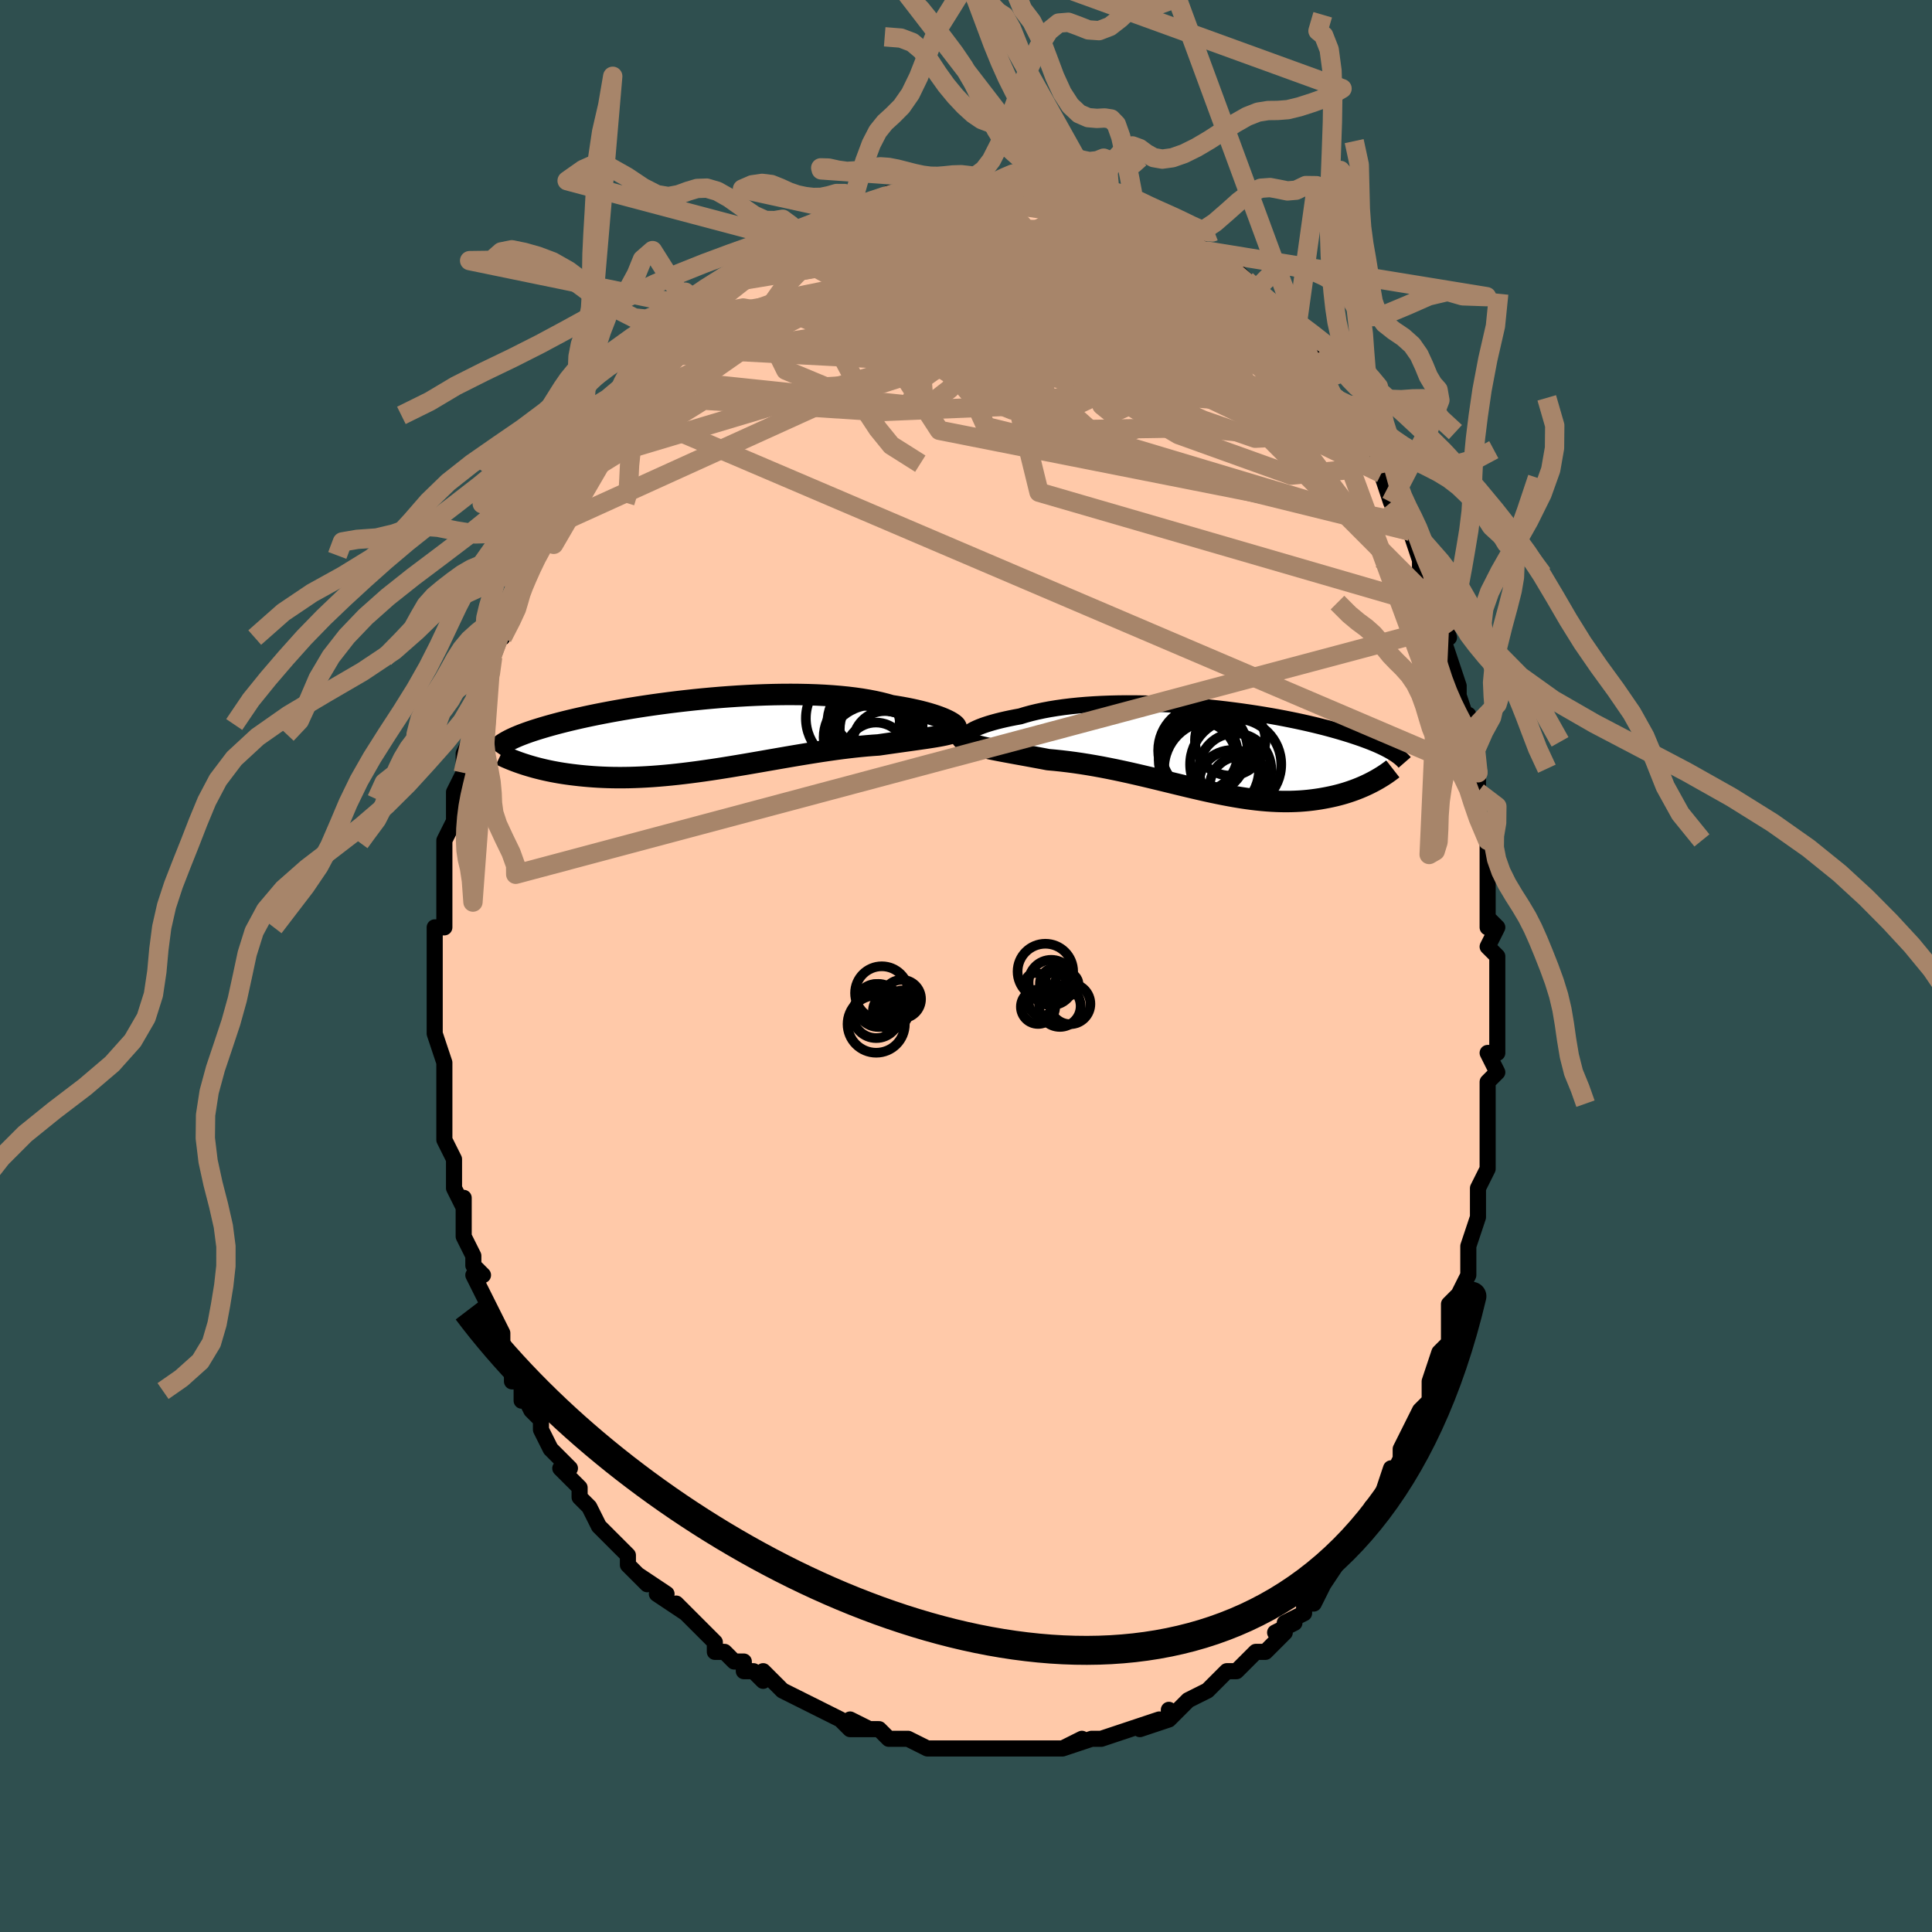 <svg viewBox="-100 -100 200 200" xmlns="http://www.w3.org/2000/svg" width="400" height="400" id="face-svg"><defs><clipPath id="leftEyeClipPath"><polyline points="25.51,-1.416,25.292,-1.526,25.046,-1.639,24.773,-1.753,24.474,-1.868,24.148,-1.983,23.796,-2.098,23.419,-2.211,23.017,-2.323,22.591,-2.433,22.141,-2.54,21.667,-2.644,21.171,-2.745,20.653,-2.841,20.114,-2.933,19.554,-3.021,19.006,-3.178,18.423,-3.325,17.804,-3.461,17.152,-3.586,16.468,-3.7,15.754,-3.801,15.01,-3.891,14.24,-3.968,13.445,-4.033,12.627,-4.087,11.789,-4.128,10.932,-4.157,10.059,-4.175,9.172,-4.182,8.273,-4.178,7.366,-4.163,6.451,-4.138,5.532,-4.103,4.61,-4.059,3.688,-4.006,2.769,-3.945,1.853,-3.876,0.943,-3.799,0.041,-3.716,-0.851,-3.627,-1.731,-3.531,-2.599,-3.431,-3.451,-3.326,-4.288,-3.216,-5.106,-3.103,-5.906,-2.986,-6.686,-2.867,-7.446,-2.745,-8.184,-2.621,-8.899,-2.496,-9.591,-2.37,-10.26,-2.243,-10.905,-2.116,-11.526,-1.989,-12.123,-1.862,-12.697,-1.735,-13.246,-1.609,-13.772,-1.485,-14.274,-1.361,-14.755,-1.239,-15.213,-1.118,-15.65,-0.999,-16.068,-0.881,-16.466,-0.765,-16.846,-0.65,-17.209,-0.537,-17.554,-0.426,-17.881,-0.316,-18.191,-0.207,-18.484,-0.099,-18.761,0.006,-19.022,0.111,-19.267,0.214,-19.498,0.315,-19.713,0.415,-19.915,0.514,-20.103,0.611,-20.278,0.707,-20.44,0.802,-18.502,3.033,-18.214,3.125,-17.917,3.216,-17.61,3.305,-17.294,3.393,-16.967,3.478,-16.63,3.561,-16.284,3.642,-15.927,3.72,-15.56,3.795,-15.182,3.866,-14.794,3.935,-14.396,3.999,-13.987,4.059,-13.568,4.115,-13.138,4.167,-12.695,4.217,-12.24,4.262,-11.773,4.303,-11.292,4.34,-10.799,4.371,-10.293,4.396,-9.774,4.415,-9.241,4.428,-8.697,4.433,-8.139,4.432,-7.568,4.423,-6.986,4.406,-6.391,4.382,-5.784,4.35,-5.165,4.311,-4.536,4.263,-3.895,4.208,-3.244,4.146,-2.583,4.076,-1.913,3.999,-1.234,3.915,-0.546,3.825,0.149,3.729,0.851,3.627,1.559,3.52,2.273,3.408,2.992,3.292,3.715,3.172,4.441,3.05,5.169,2.925,5.899,2.799,6.629,2.671,7.36,2.544,8.089,2.417,8.816,2.291,9.54,2.168,10.26,2.047,10.975,1.93,11.684,1.817,12.386,1.708,13.08,1.606,13.765,1.509,14.44,1.419,15.105,1.337,15.758,1.262,16.398,1.196,17.024,1.137,17.636,1.088,18.233,1.047,18.766,0.969,19.288,0.894,19.798,0.821,20.297,0.751,20.782,0.683,21.255,0.617,21.712,0.553,22.155,0.49,22.583,0.429,22.993,0.37,23.387,0.311,23.762,0.253,24.119,0.195,24.456,0.137,24.772,0.078"></polyline></clipPath><clipPath id="rightEyeClipPath"><polyline points="-25.087,-1.805,-24.939,-1.913,-24.758,-2.025,-24.545,-2.14,-24.3,-2.256,-24.025,-2.374,-23.72,-2.492,-23.386,-2.61,-23.024,-2.727,-22.635,-2.842,-22.219,-2.956,-21.779,-3.067,-21.314,-3.175,-20.825,-3.28,-20.314,-3.381,-19.782,-3.478,-19.236,-3.646,-18.655,-3.804,-18.042,-3.952,-17.398,-4.089,-16.724,-4.216,-16.022,-4.33,-15.294,-4.434,-14.543,-4.525,-13.769,-4.604,-12.975,-4.672,-12.163,-4.727,-11.335,-4.77,-10.494,-4.802,-9.641,-4.822,-8.778,-4.831,-7.909,-4.829,-7.034,-4.817,-6.156,-4.794,-5.277,-4.761,-4.399,-4.719,-3.523,-4.667,-2.653,-4.607,-1.789,-4.539,-0.933,-4.463,-0.087,-4.38,0.748,-4.291,1.57,-4.195,2.377,-4.093,3.169,-3.987,3.945,-3.875,4.703,-3.76,5.442,-3.641,6.162,-3.518,6.862,-3.393,7.541,-3.265,8.198,-3.135,8.835,-3.004,9.449,-2.872,10.041,-2.739,10.612,-2.605,11.16,-2.471,11.687,-2.338,12.192,-2.205,12.676,-2.072,13.139,-1.941,13.583,-1.81,14.008,-1.681,14.414,-1.553,14.802,-1.426,15.175,-1.301,15.531,-1.178,15.871,-1.055,16.195,-0.934,16.504,-0.814,16.797,-0.695,17.076,-0.578,17.34,-0.462,17.59,-0.347,17.827,-0.234,18.05,-0.122,18.261,-0.012,18.459,0.097,18.645,0.204,18.82,0.31,16.692,3.308,16.439,3.438,16.178,3.566,15.909,3.692,15.631,3.815,15.345,3.936,15.051,4.053,14.748,4.167,14.437,4.277,14.118,4.384,13.79,4.486,13.455,4.583,13.11,4.675,12.758,4.762,12.397,4.843,12.027,4.919,11.647,4.991,11.257,5.059,10.856,5.12,10.446,5.175,10.024,5.224,9.593,5.264,9.151,5.297,8.698,5.32,8.236,5.335,7.762,5.34,7.279,5.336,6.785,5.322,6.281,5.297,5.767,5.263,5.242,5.218,4.708,5.163,4.164,5.098,3.61,5.023,3.046,4.938,2.472,4.844,1.89,4.74,1.298,4.628,0.697,4.508,0.087,4.38,-0.532,4.246,-1.158,4.104,-1.793,3.957,-2.436,3.806,-3.086,3.649,-3.744,3.49,-4.408,3.328,-5.078,3.165,-5.755,3,-6.437,2.836,-7.124,2.674,-7.816,2.513,-8.511,2.355,-9.21,2.202,-9.912,2.053,-10.616,1.91,-11.321,1.773,-12.026,1.645,-12.732,1.524,-13.436,1.412,-14.138,1.309,-14.836,1.217,-15.53,1.135,-16.219,1.063,-16.901,1.002,-17.463,0.895,-18.017,0.792,-18.563,0.691,-19.099,0.592,-19.624,0.496,-20.138,0.403,-20.64,0.311,-21.127,0.221,-21.6,0.133,-22.056,0.046,-22.494,-0.04,-22.914,-0.126,-23.313,-0.212,-23.69,-0.299,-24.044,-0.387"></polyline></clipPath><filter id="fuzzy"><feTurbulence id="turbulence" baseFrequency="0.05" numOctaves="3" type="noise" result="noise"></feTurbulence><feDisplacementMap in="SourceGraphic" in2="noise" scale="2"></feDisplacementMap></filter><linearGradient id="rainbowGradient" x1="0%" y1="0%" x2="100%" y2="0%"><stop offset="0%" style="stop-color: rgb(44, 34, 43);  stop-opacity: 1"></stop><stop offset="50%" style="stop-color: rgb(128, 128, 128);  stop-opacity: 1"></stop><stop offset="100%" style="stop-color: rgb(165, 42, 42);  stop-opacity: 1"></stop></linearGradient></defs><title>That&#39;s an ugly face</title><desc>CREATED BY XUAN TANG, MORE INFO AT TXSTC55.GITHUB.IO</desc><rect x="-100" y="-100" width="100%" height="100%" opacity="1" fill="rgb(47, 79, 79)"></rect><polyline id="faceContour" points="55,-1,55,1,55,4,55,3,55,4,55,6,55,9,54,9,55,11,54,12,54,14,54,15,54,18,54,17,54,20,54,21,54,21,53,23,53,25,53,26,53,26,52,29,52,29,52,29,52,32,51,34,50,35,50,36,50,38,50,39,49,40,49,41,49,40,48,43,48,45,48,45,47,46,46,48,46,48,45,50,45,51,44,53,44,52,43,55,43,55,43,55,42,56,42,57,41,58,41,58,39,61,39,61,39,61,37,64,37,64,37,64,36,66,35,66,35,67,33,68,34,68,32,69,33,69,31,71,30,71,28,73,29,72,28,73,27,73,26,74,25,75,25,75,25,75,23,76,22,77,21,78,21,77,21,78,18,79,20,78,17,79,17,79,17,79,14,80,14,80,13,80,13,80,10,81,12,80,10,81,8,81,8,81,7,81,6,81,6,81,5,81,4,81,3,81,2,81,0,81,0,81,-1,81,-1,81,-2,81,-3,81,-4,81,-6,80,-7,80,-7,80,-8,80,-9,79,-10,79,-12,78,-10,79,-12,79,-13,78,-13,78,-15,77,-15,77,-17,76,-17,76,-19,75,-19,75,-21,73,-21,74,-22,73,-23,73,-23,72,-24,72,-25,71,-26,71,-26,70,-27,69,-27,69,-29,67,-30,66,-29,67,-32,65,-31,65,-31,65,-34,63,-33,64,-35,62,-35,61,-35,61,-36,60,-38,58,-38,58,-39,56,-39,56,-40,55,-40,55,-40,54,-42,52,-41,52,-42,51,-43,50,-44,48,-44,47,-45,46,-46,44,-46,45,-46,43,-47,43,-47,41,-47,41,-48,39,-48,38,-49,36,-49,36,-49,36,-50,34,-51,32,-50,32,-51,31,-51,30,-52,28,-52,27,-52,27,-52,24,-52,25,-53,23,-53,22,-53,20,-53,20,-54,18,-54,16,-54,15,-54,15,-54,12,-54,11,-54,11,-54,10,-55,7,-55,6,-55,5,-55,6,-55,3,-55,3,-55,0,-55,-2,-55,0,-55,-4,-54,-4,-54,-5,-54,-7,-54,-7,-54,-7,-54,-10,-54,-12,-54,-11,-54,-12,-54,-13,-53,-15,-53,-18,-53,-17,-53,-18,-52,-20,-52,-20,-52,-22,-51,-24,-51,-25,-51,-25,-50,-28,-51,-27,-50,-30,-50,-30,-49,-32,-49,-34,-49,-34,-48,-34,-47,-37,-47,-37,-46,-40,-47,-38,-46,-39,-46,-40,-45,-43,-45,-43,-44,-45,-43,-46,-44,-45,-42,-49,-42,-49,-41,-50,-40,-52,-40,-52,-39,-53,-38,-54,-38,-54,-37,-56,-37,-57,-36,-58,-36,-58,-36,-58,-34,-61,-34,-60,-33,-62,-34,-61,-32,-62,-32,-63,-30,-65,-31,-64,-29,-67,-28,-67,-27,-68,-28,-67,-26,-68,-25,-70,-25,-70,-23,-71,-24,-71,-23,-72,-21,-73,-21,-73,-20,-73,-19,-74,-18,-75,-18,-75,-17,-75,-16,-76,-16,-76,-14,-77,-15,-77,-13,-78,-12,-78,-12,-78,-11,-78,-9,-79,-9,-79,-8,-79,-8,-80,-7,-80,-5,-80,-5,-80,-3,-81,-3,-81,-3,-81,-2,-81,-1,-81,1,-81,1,-81,2,-81,3,-81,3,-81,4,-81,5,-81,5,-81,8,-81,7,-81,8,-81,9,-81,11,-80,10,-81,13,-80,13,-80,14,-79,14,-80,14,-80,15,-79,17,-78,17,-79,17,-78,18,-78,19,-78,20,-77,21,-77,22,-76,23,-75,23,-75,25,-74,25,-74,25,-74,27,-72,27,-72,27,-73,29,-71,29,-70,30,-70,30,-70,31,-69,32,-68,33,-67,34,-65,34,-66,34,-65,36,-62,36,-63,36,-62,37,-61,37,-61,38,-59,38,-59,40,-57,40,-57,41,-56,42,-54,42,-54,43,-52,42,-53,43,-51,43,-51,44,-48,45,-46,45,-47,46,-45,46,-45,47,-42,47,-41,48,-41,48,-38,48,-38,49,-37,50,-34,49,-35,49,-35,50,-32,50,-32,51,-29,51,-28,52,-25,52,-26,52,-25,52,-24,52,-23,53,-20,53,-18,53,-18,53,-16,54,-13,54,-13,54,-13,54,-11,54,-9,54,-7,54,-7,54,-4,54,-5,55,-4,54,-2,55,-1,55,1" fill="#ffc9a9" stroke="black" stroke-width="1.667" stroke-linejoin="round" filter="url(#fuzzy)"></polyline><g transform="translate(25.396 -22.365)"><polyline id="rightCountour" points="-25.087,-1.805,-24.939,-1.913,-24.758,-2.025,-24.545,-2.14,-24.3,-2.256,-24.025,-2.374,-23.72,-2.492,-23.386,-2.61,-23.024,-2.727,-22.635,-2.842,-22.219,-2.956,-21.779,-3.067,-21.314,-3.175,-20.825,-3.28,-20.314,-3.381,-19.782,-3.478,-19.236,-3.646,-18.655,-3.804,-18.042,-3.952,-17.398,-4.089,-16.724,-4.216,-16.022,-4.33,-15.294,-4.434,-14.543,-4.525,-13.769,-4.604,-12.975,-4.672,-12.163,-4.727,-11.335,-4.77,-10.494,-4.802,-9.641,-4.822,-8.778,-4.831,-7.909,-4.829,-7.034,-4.817,-6.156,-4.794,-5.277,-4.761,-4.399,-4.719,-3.523,-4.667,-2.653,-4.607,-1.789,-4.539,-0.933,-4.463,-0.087,-4.38,0.748,-4.291,1.57,-4.195,2.377,-4.093,3.169,-3.987,3.945,-3.875,4.703,-3.76,5.442,-3.641,6.162,-3.518,6.862,-3.393,7.541,-3.265,8.198,-3.135,8.835,-3.004,9.449,-2.872,10.041,-2.739,10.612,-2.605,11.16,-2.471,11.687,-2.338,12.192,-2.205,12.676,-2.072,13.139,-1.941,13.583,-1.81,14.008,-1.681,14.414,-1.553,14.802,-1.426,15.175,-1.301,15.531,-1.178,15.871,-1.055,16.195,-0.934,16.504,-0.814,16.797,-0.695,17.076,-0.578,17.34,-0.462,17.59,-0.347,17.827,-0.234,18.05,-0.122,18.261,-0.012,18.459,0.097,18.645,0.204,18.82,0.31,16.692,3.308,16.439,3.438,16.178,3.566,15.909,3.692,15.631,3.815,15.345,3.936,15.051,4.053,14.748,4.167,14.437,4.277,14.118,4.384,13.79,4.486,13.455,4.583,13.11,4.675,12.758,4.762,12.397,4.843,12.027,4.919,11.647,4.991,11.257,5.059,10.856,5.12,10.446,5.175,10.024,5.224,9.593,5.264,9.151,5.297,8.698,5.32,8.236,5.335,7.762,5.34,7.279,5.336,6.785,5.322,6.281,5.297,5.767,5.263,5.242,5.218,4.708,5.163,4.164,5.098,3.61,5.023,3.046,4.938,2.472,4.844,1.89,4.74,1.298,4.628,0.697,4.508,0.087,4.38,-0.532,4.246,-1.158,4.104,-1.793,3.957,-2.436,3.806,-3.086,3.649,-3.744,3.49,-4.408,3.328,-5.078,3.165,-5.755,3,-6.437,2.836,-7.124,2.674,-7.816,2.513,-8.511,2.355,-9.21,2.202,-9.912,2.053,-10.616,1.91,-11.321,1.773,-12.026,1.645,-12.732,1.524,-13.436,1.412,-14.138,1.309,-14.836,1.217,-15.53,1.135,-16.219,1.063,-16.901,1.002,-17.463,0.895,-18.017,0.792,-18.563,0.691,-19.099,0.592,-19.624,0.496,-20.138,0.403,-20.64,0.311,-21.127,0.221,-21.6,0.133,-22.056,0.046,-22.494,-0.04,-22.914,-0.126,-23.313,-0.212,-23.69,-0.299,-24.044,-0.387" fill="white" stroke="white" stroke-width="0" stroke-linejoin="round" filter="url(#fuzzy)"></polyline></g><g transform="translate(-27.285 -23.932)"><polyline id="leftCountour" points="25.51,-1.416,25.292,-1.526,25.046,-1.639,24.773,-1.753,24.474,-1.868,24.148,-1.983,23.796,-2.098,23.419,-2.211,23.017,-2.323,22.591,-2.433,22.141,-2.54,21.667,-2.644,21.171,-2.745,20.653,-2.841,20.114,-2.933,19.554,-3.021,19.006,-3.178,18.423,-3.325,17.804,-3.461,17.152,-3.586,16.468,-3.7,15.754,-3.801,15.01,-3.891,14.24,-3.968,13.445,-4.033,12.627,-4.087,11.789,-4.128,10.932,-4.157,10.059,-4.175,9.172,-4.182,8.273,-4.178,7.366,-4.163,6.451,-4.138,5.532,-4.103,4.61,-4.059,3.688,-4.006,2.769,-3.945,1.853,-3.876,0.943,-3.799,0.041,-3.716,-0.851,-3.627,-1.731,-3.531,-2.599,-3.431,-3.451,-3.326,-4.288,-3.216,-5.106,-3.103,-5.906,-2.986,-6.686,-2.867,-7.446,-2.745,-8.184,-2.621,-8.899,-2.496,-9.591,-2.37,-10.26,-2.243,-10.905,-2.116,-11.526,-1.989,-12.123,-1.862,-12.697,-1.735,-13.246,-1.609,-13.772,-1.485,-14.274,-1.361,-14.755,-1.239,-15.213,-1.118,-15.65,-0.999,-16.068,-0.881,-16.466,-0.765,-16.846,-0.65,-17.209,-0.537,-17.554,-0.426,-17.881,-0.316,-18.191,-0.207,-18.484,-0.099,-18.761,0.006,-19.022,0.111,-19.267,0.214,-19.498,0.315,-19.713,0.415,-19.915,0.514,-20.103,0.611,-20.278,0.707,-20.44,0.802,-18.502,3.033,-18.214,3.125,-17.917,3.216,-17.61,3.305,-17.294,3.393,-16.967,3.478,-16.63,3.561,-16.284,3.642,-15.927,3.72,-15.56,3.795,-15.182,3.866,-14.794,3.935,-14.396,3.999,-13.987,4.059,-13.568,4.115,-13.138,4.167,-12.695,4.217,-12.24,4.262,-11.773,4.303,-11.292,4.34,-10.799,4.371,-10.293,4.396,-9.774,4.415,-9.241,4.428,-8.697,4.433,-8.139,4.432,-7.568,4.423,-6.986,4.406,-6.391,4.382,-5.784,4.35,-5.165,4.311,-4.536,4.263,-3.895,4.208,-3.244,4.146,-2.583,4.076,-1.913,3.999,-1.234,3.915,-0.546,3.825,0.149,3.729,0.851,3.627,1.559,3.52,2.273,3.408,2.992,3.292,3.715,3.172,4.441,3.05,5.169,2.925,5.899,2.799,6.629,2.671,7.36,2.544,8.089,2.417,8.816,2.291,9.54,2.168,10.26,2.047,10.975,1.93,11.684,1.817,12.386,1.708,13.08,1.606,13.765,1.509,14.44,1.419,15.105,1.337,15.758,1.262,16.398,1.196,17.024,1.137,17.636,1.088,18.233,1.047,18.766,0.969,19.288,0.894,19.798,0.821,20.297,0.751,20.782,0.683,21.255,0.617,21.712,0.553,22.155,0.49,22.583,0.429,22.993,0.37,23.387,0.311,23.762,0.253,24.119,0.195,24.456,0.137,24.772,0.078" fill="white" stroke="white" stroke-width="0" stroke-linejoin="round" filter="url(#fuzzy)"></polyline></g><g transform="translate(25.396 -22.365)"><polyline id="rightUpper" points="-24.605,-1.131,-24.823,-1.148,-25.001,-1.18,-25.142,-1.225,-25.244,-1.281,-25.308,-1.348,-25.336,-1.425,-25.327,-1.51,-25.282,-1.602,-25.202,-1.701,-25.087,-1.805,-24.939,-1.913,-24.758,-2.025,-24.545,-2.14,-24.3,-2.256,-24.025,-2.374,-23.72,-2.492,-23.386,-2.61,-23.024,-2.727,-22.635,-2.842,-22.219,-2.956,-21.779,-3.067,-21.314,-3.175,-20.825,-3.28,-20.314,-3.381,-19.782,-3.478,-19.236,-3.646,-18.655,-3.804,-18.042,-3.952,-17.398,-4.089,-16.724,-4.216,-16.022,-4.33,-15.294,-4.434,-14.543,-4.525,-13.769,-4.604,-12.975,-4.672,-12.163,-4.727,-11.335,-4.77,-10.494,-4.802,-9.641,-4.822,-8.778,-4.831,-7.909,-4.829,-7.034,-4.817,-6.156,-4.794,-5.277,-4.761,-4.399,-4.719,-3.523,-4.667,-2.653,-4.607,-1.789,-4.539,-0.933,-4.463,-0.087,-4.38,0.748,-4.291,1.57,-4.195,2.377,-4.093,3.169,-3.987,3.945,-3.875,4.703,-3.76,5.442,-3.641,6.162,-3.518,6.862,-3.393,7.541,-3.265,8.198,-3.135,8.835,-3.004,9.449,-2.872,10.041,-2.739,10.612,-2.605,11.16,-2.471,11.687,-2.338,12.192,-2.205,12.676,-2.072,13.139,-1.941,13.583,-1.81,14.008,-1.681,14.414,-1.553,14.802,-1.426,15.175,-1.301,15.531,-1.178,15.871,-1.055,16.195,-0.934,16.504,-0.814,16.797,-0.695,17.076,-0.578,17.34,-0.462,17.59,-0.347,17.827,-0.234,18.05,-0.122,18.261,-0.012,18.459,0.097,18.645,0.204,18.82,0.31,18.984,0.414,19.137,0.517,19.279,0.619,19.412,0.719,19.535,0.818,19.648,0.915,19.753,1.011,19.849,1.106,19.937,1.2,20.017,1.292" fill="none" stroke="black" stroke-width="1.667" stroke-linejoin="round" filter="url(#fuzzy)"></polyline><polyline id="rightLower" points="-25.913,-1.52,-25.892,-1.372,-25.828,-1.234,-25.724,-1.106,-25.582,-0.987,-25.404,-0.874,-25.193,-0.768,-24.949,-0.667,-24.675,-0.571,-24.373,-0.478,-24.044,-0.387,-23.69,-0.299,-23.313,-0.212,-22.914,-0.126,-22.494,-0.04,-22.056,0.046,-21.6,0.133,-21.127,0.221,-20.64,0.311,-20.138,0.403,-19.624,0.496,-19.099,0.592,-18.563,0.691,-18.017,0.792,-17.463,0.895,-16.901,1.002,-16.219,1.063,-15.53,1.135,-14.836,1.217,-14.138,1.309,-13.436,1.412,-12.732,1.524,-12.026,1.645,-11.321,1.773,-10.616,1.91,-9.912,2.053,-9.21,2.202,-8.511,2.355,-7.816,2.513,-7.124,2.674,-6.437,2.836,-5.755,3,-5.078,3.165,-4.408,3.328,-3.744,3.49,-3.086,3.649,-2.436,3.806,-1.793,3.957,-1.158,4.104,-0.532,4.246,0.087,4.38,0.697,4.508,1.298,4.628,1.89,4.74,2.472,4.844,3.046,4.938,3.61,5.023,4.164,5.098,4.708,5.163,5.242,5.218,5.767,5.263,6.281,5.297,6.785,5.322,7.279,5.336,7.762,5.34,8.236,5.335,8.698,5.32,9.151,5.297,9.593,5.264,10.024,5.224,10.446,5.175,10.856,5.12,11.257,5.059,11.647,4.991,12.027,4.919,12.397,4.843,12.758,4.762,13.11,4.675,13.455,4.583,13.79,4.486,14.118,4.384,14.437,4.277,14.748,4.167,15.051,4.053,15.345,3.936,15.631,3.815,15.909,3.692,16.178,3.566,16.439,3.438,16.692,3.308,16.937,3.177,17.174,3.044,17.402,2.91,17.623,2.776,17.836,2.641,18.042,2.505,18.239,2.369,18.43,2.232,18.613,2.096,18.789,1.959" fill="none" stroke="black" stroke-width="2.222" stroke-linejoin="round" filter="url(#fuzzy)"></polyline><!--[--><circle r="3.074" cx="2.913" cy="3.76" stroke="black" fill="none" stroke-width="1" filter="url(#fuzzy)" clip-path="url(#rightEyeClipPath)"></circle><circle r="3.914" cx="-1.189" cy="0.41" stroke="black" fill="none" stroke-width="1" filter="url(#fuzzy)" clip-path="url(#rightEyeClipPath)"></circle><circle r="4.917" cx="0.03" cy="1.929" stroke="black" fill="none" stroke-width="1" filter="url(#fuzzy)" clip-path="url(#rightEyeClipPath)"></circle><circle r="3.648" cx="1.954" cy="-0.991" stroke="black" fill="none" stroke-width="1" filter="url(#fuzzy)" clip-path="url(#rightEyeClipPath)"></circle><circle r="4.718" cx="2.52" cy="1.492" stroke="black" fill="none" stroke-width="1" filter="url(#fuzzy)" clip-path="url(#rightEyeClipPath)"></circle><circle r="3.282" cx="2.04" cy="3.377" stroke="black" fill="none" stroke-width="1" filter="url(#fuzzy)" clip-path="url(#rightEyeClipPath)"></circle><circle r="3.865" cx="2.212" cy="3.864" stroke="black" fill="none" stroke-width="1" filter="url(#fuzzy)" clip-path="url(#rightEyeClipPath)"></circle><circle r="4.049" cx="-1.4" cy="1.045" stroke="black" fill="none" stroke-width="1" filter="url(#fuzzy)" clip-path="url(#rightEyeClipPath)"></circle><circle r="4.636" cx="-0.868" cy="0.06" stroke="black" fill="none" stroke-width="1" filter="url(#fuzzy)" clip-path="url(#rightEyeClipPath)"></circle><circle r="3.74" cx="2.465" cy="2.011" stroke="black" fill="none" stroke-width="1" filter="url(#fuzzy)" clip-path="url(#rightEyeClipPath)"></circle><!--]--></g><g transform="translate(-27.285 -23.932)"><polyline id="leftUpper" points="26.187,-0.655,26.241,-0.687,26.269,-0.732,26.27,-0.789,26.244,-0.856,26.191,-0.933,26.11,-1.017,26.001,-1.109,25.865,-1.206,25.702,-1.309,25.51,-1.416,25.292,-1.526,25.046,-1.639,24.773,-1.753,24.474,-1.868,24.148,-1.983,23.796,-2.098,23.419,-2.211,23.017,-2.323,22.591,-2.433,22.141,-2.54,21.667,-2.644,21.171,-2.745,20.653,-2.841,20.114,-2.933,19.554,-3.021,19.006,-3.178,18.423,-3.325,17.804,-3.461,17.152,-3.586,16.468,-3.7,15.754,-3.801,15.01,-3.891,14.24,-3.968,13.445,-4.033,12.627,-4.087,11.789,-4.128,10.932,-4.157,10.059,-4.175,9.172,-4.182,8.273,-4.178,7.366,-4.163,6.451,-4.138,5.532,-4.103,4.61,-4.059,3.688,-4.006,2.769,-3.945,1.853,-3.876,0.943,-3.799,0.041,-3.716,-0.851,-3.627,-1.731,-3.531,-2.599,-3.431,-3.451,-3.326,-4.288,-3.216,-5.106,-3.103,-5.906,-2.986,-6.686,-2.867,-7.446,-2.745,-8.184,-2.621,-8.899,-2.496,-9.591,-2.37,-10.26,-2.243,-10.905,-2.116,-11.526,-1.989,-12.123,-1.862,-12.697,-1.735,-13.246,-1.609,-13.772,-1.485,-14.274,-1.361,-14.755,-1.239,-15.213,-1.118,-15.65,-0.999,-16.068,-0.881,-16.466,-0.765,-16.846,-0.65,-17.209,-0.537,-17.554,-0.426,-17.881,-0.316,-18.191,-0.207,-18.484,-0.099,-18.761,0.006,-19.022,0.111,-19.267,0.214,-19.498,0.315,-19.713,0.415,-19.915,0.514,-20.103,0.611,-20.278,0.707,-20.44,0.802,-20.59,0.895,-20.728,0.987,-20.855,1.078,-20.971,1.167,-21.076,1.256,-21.172,1.343,-21.257,1.429,-21.334,1.514,-21.401,1.599,-21.459,1.682" fill="none" stroke="black" stroke-width="2.222" stroke-linejoin="round" filter="url(#fuzzy)"></polyline><polyline id="leftLower" points="26.614,-0.688,26.552,-0.586,26.46,-0.492,26.34,-0.405,26.192,-0.324,26.017,-0.248,25.816,-0.177,25.59,-0.109,25.34,-0.045,25.068,0.017,24.772,0.078,24.456,0.137,24.119,0.195,23.762,0.253,23.387,0.311,22.993,0.37,22.583,0.429,22.155,0.49,21.712,0.553,21.255,0.617,20.782,0.683,20.297,0.751,19.798,0.821,19.288,0.894,18.766,0.969,18.233,1.047,17.636,1.088,17.024,1.137,16.398,1.196,15.758,1.262,15.105,1.337,14.44,1.419,13.765,1.509,13.08,1.606,12.386,1.708,11.684,1.817,10.975,1.93,10.26,2.047,9.54,2.168,8.816,2.291,8.089,2.417,7.36,2.544,6.629,2.671,5.899,2.799,5.169,2.925,4.441,3.05,3.715,3.172,2.992,3.292,2.273,3.408,1.559,3.52,0.851,3.627,0.149,3.729,-0.546,3.825,-1.234,3.915,-1.913,3.999,-2.583,4.076,-3.244,4.146,-3.895,4.208,-4.536,4.263,-5.165,4.311,-5.784,4.35,-6.391,4.382,-6.986,4.406,-7.568,4.423,-8.139,4.432,-8.697,4.433,-9.241,4.428,-9.774,4.415,-10.293,4.396,-10.799,4.371,-11.292,4.34,-11.773,4.303,-12.24,4.262,-12.695,4.217,-13.138,4.167,-13.568,4.115,-13.987,4.059,-14.396,3.999,-14.794,3.935,-15.182,3.866,-15.56,3.795,-15.927,3.72,-16.284,3.642,-16.63,3.561,-16.967,3.478,-17.294,3.393,-17.61,3.305,-17.917,3.216,-18.214,3.125,-18.502,3.033,-18.78,2.94,-19.049,2.846,-19.308,2.751,-19.559,2.655,-19.801,2.559,-20.034,2.463,-20.258,2.367,-20.475,2.271,-20.683,2.174,-20.884,2.078" fill="none" stroke="black" stroke-width="2.222" stroke-linejoin="round" filter="url(#fuzzy)"></polyline><!--[--><circle r="4.521" cx="17.458" cy="-1.253" stroke="black" fill="none" stroke-width="1" filter="url(#fuzzy)" clip-path="url(#leftEyeClipPath)"></circle><circle r="3.191" cx="17.256" cy="-1.106" stroke="black" fill="none" stroke-width="1" filter="url(#fuzzy)" clip-path="url(#leftEyeClipPath)"></circle><circle r="4.159" cx="18.377" cy="-0.573" stroke="black" fill="none" stroke-width="1" filter="url(#fuzzy)" clip-path="url(#leftEyeClipPath)"></circle><circle r="4.511" cx="18.284" cy="-1.036" stroke="black" fill="none" stroke-width="1" filter="url(#fuzzy)" clip-path="url(#leftEyeClipPath)"></circle><circle r="4.818" cx="18.15" cy="-3.064" stroke="black" fill="none" stroke-width="1" filter="url(#fuzzy)" clip-path="url(#leftEyeClipPath)"></circle><circle r="4.926" cx="17.705" cy="1.823" stroke="black" fill="none" stroke-width="1" filter="url(#fuzzy)" clip-path="url(#leftEyeClipPath)"></circle><circle r="4.409" cx="16.955" cy="0.274" stroke="black" fill="none" stroke-width="1" filter="url(#fuzzy)" clip-path="url(#leftEyeClipPath)"></circle><circle r="3.315" cx="18.893" cy="0.853" stroke="black" fill="none" stroke-width="1" filter="url(#fuzzy)" clip-path="url(#leftEyeClipPath)"></circle><circle r="4.864" cx="15.572" cy="-1.707" stroke="black" fill="none" stroke-width="1" filter="url(#fuzzy)" clip-path="url(#leftEyeClipPath)"></circle><circle r="3.154" cx="17.965" cy="1.883" stroke="black" fill="none" stroke-width="1" filter="url(#fuzzy)" clip-path="url(#leftEyeClipPath)"></circle><!--]--></g><g id="hairs"><!--[--><polyline points="-41,-50,-27.158,-58.576,-8.922,-57.391,6.811,-58.052,16.473,-60.764,22.237,-62.469,26.223,-62.09,28.588,-60.795,28.777,-60.196,26.996,-61.001,24.339,-62.914,21.84,-65.286,19.62,-67.667,16.981,-69.845,13.357,-71.463,9.212,-71.714,5.57,-69.647,-0.228,-65.513,-32,-63" fill="none" stroke="rgb(167, 133, 106)" stroke-width="2" stroke-linejoin="round" filter="url(#fuzzy)"></polyline><polyline points="42,-54,34.584,-55.966,16.637,-63.896,0.342,-67.631,-8.729,-69.133,-10.419,-70.727,-7.929,-72.828,-4.714,-74.991,-2.446,-76.837,-0.954,-78.18,0.618,-78.857,2.667,-78.719,4.7,-77.855,5.803,-76.742,6.499,-75.832,12.323,-73.893,34,-65" fill="none" stroke="rgb(167, 133, 106)" stroke-width="2" stroke-linejoin="round" filter="url(#fuzzy)"></polyline><polyline points="25,-74,21.877,-73.234,17.327,-70.157,9.304,-67.7,2.934,-65.816,0.605,-65.201,2.181,-66.28,6.271,-68.607,11.088,-71.162,15.078,-72.98,17.108,-73.623,16.252,-73.29,11.852,-72.613,4.423,-72.323,-3.405,-73.039,-8.204,-74.976,-10.817,-76.731,-19,-74" fill="none" stroke="rgb(167, 133, 106)" stroke-width="2" stroke-linejoin="round" filter="url(#fuzzy)"></polyline><polyline points="30,-70,6.431,-74.299,0.661,-76.313,-4.355,-75.905,-9.182,-74.184,-11.841,-72.094,-11.723,-69.875,-9.78,-67.526,-7.722,-65.375,-6.943,-64.146,-7.737,-64.48,-9.48,-66.311,-11.659,-68.625,-14.577,-69.897,-18.673,-69.062,-22.865,-66.456,-23.493,-63.932,-13.738,-64.328,23,-75" fill="none" stroke="rgb(167, 133, 106)" stroke-width="2" stroke-linejoin="round" filter="url(#fuzzy)"></polyline><polyline points="36,-63,11.948,-71.593,11.931,-70.904,12.848,-68.037,9.355,-66.218,4.53,-65.556,1.772,-65.364,2.347,-65.294,5.889,-65.334,11.237,-65.424,16.934,-65.264,21.631,-64.428,24.322,-62.586,24.194,-59.748,20.458,-56.515,13.177,-54.153,5.669,-53.923,6.415,-55.434,23.607,-55.724,42,-54" fill="none" stroke="rgb(167, 133, 106)" stroke-width="2" stroke-linejoin="round" filter="url(#fuzzy)"></polyline><polyline points="48,-38,24.288,-61.8,20.143,-68.701,19.833,-70.443,19.684,-70.32,19.209,-69.608,19.361,-68.56,20.893,-67.115,23.462,-65.433,25.851,-63.953,26.787,-63.146,25.687,-63.222,22.942,-64.029,19.563,-65.222,16.397,-66.602,13.441,-68.29,9.953,-70.459,5.52,-72.806,1.433,-74.326,1.099,-73.849,8.305,-71.019,22.089,-67.729,25,-74" fill="none" stroke="rgb(167, 133, 106)" stroke-width="2" stroke-linejoin="round" filter="url(#fuzzy)"></polyline><polyline points="34,-66,25.314,-72.095,21.202,-72.289,17.589,-69.032,11.706,-66.16,5.253,-65.319,0.229,-66.323,-3.214,-68.339,-5.813,-70.532,-7.804,-72.271,-8.828,-73.219,-8.667,-73.38,-7.453,-73.016,-4.75,-72.401,1.432,-71.373,13.479,-68.536,30.386,-59.68,49,-35" fill="none" stroke="rgb(167, 133, 106)" stroke-width="2" stroke-linejoin="round" filter="url(#fuzzy)"></polyline><polyline points="42,-53,29.259,-62.886,16.505,-63.671,7.408,-63.608,4.511,-63.888,3.867,-64.788,1.503,-66.161,-3.427,-67.49,-9.379,-68.307,-14.252,-68.557,-16.619,-68.595,-16.093,-68.899,-13.161,-69.737,-8.793,-70.993,-3.964,-72.171,0.808,-72.574,5.665,-71.636,10.945,-69.362,15.835,-66.657,16.867,-65.09,8.509,-65.734,-10.95,-67.549,-26,-68" fill="none" stroke="rgb(167, 133, 106)" stroke-width="2" stroke-linejoin="round" filter="url(#fuzzy)"></polyline><polyline points="31,-69,27.363,-67.443,23.413,-67.425,23.81,-65.448,25.761,-62.626,26.065,-60.68,23.077,-60.649,17.55,-62.367,11.782,-64.798,7.893,-66.838,6.629,-67.966,7.362,-68.4,8.871,-68.727,10.106,-69.346,10.497,-70.135,9.914,-70.576,8.62,-70.192,7.207,-68.762,6.074,-65.829,4.904,-59.854,7.559,-49.041,49,-37" fill="none" stroke="rgb(167, 133, 106)" stroke-width="2" stroke-linejoin="round" filter="url(#fuzzy)"></polyline><polyline points="17,-78,14.621,-67.221,6.876,-63.776,7.696,-60.608,8.841,-58.068,5.524,-57.774,0.033,-59.817,-3.123,-62.845,-1.358,-65.082,5.113,-65.397,14.131,-64.041,22.517,-62.545,27.301,-62.361,27.457,-63.036,22.354,-64.251,-3,-81" fill="none" stroke="rgb(167, 133, 106)" stroke-width="2" stroke-linejoin="round" filter="url(#fuzzy)"></polyline><polyline points="3,-81,-0.808,-80.084,4.014,-78.893,9.418,-78.138,12.625,-77.592,14.223,-76.345,15.512,-73.843,16.839,-70.46,17.15,-67.305,14.9,-65.354,9.709,-64.598,3.524,-63.997,0.39,-62.368,3.986,-59.466,9.469,-57.97,-17,-75" fill="none" stroke="rgb(167, 133, 106)" stroke-width="2" stroke-linejoin="round" filter="url(#fuzzy)"></polyline><polyline points="30,-70,18.577,-69.801,18.797,-67.407,15.888,-68.441,12.003,-70.673,9.444,-72.128,8.342,-72.154,7.597,-71.104,6.061,-69.763,3.437,-68.775,0.514,-68.31,-1.333,-68.056,-0.99,-67.48,1.752,-66.203,6.043,-64.275,10.266,-62.214,12.519,-60.778,11.172,-60.54,5.54,-61.542,-3.338,-63.276,-12.294,-65.166,-17.113,-67.197,-16.233,-69.383,-16.779,-68.24,-40,-52" fill="none" stroke="rgb(167, 133, 106)" stroke-width="2" stroke-linejoin="round" filter="url(#fuzzy)"></polyline><polyline points="-40,-52,-1.609,-63.485,0.528,-64.379,-4.437,-60.83,-6.026,-57.906,-4.305,-57.719,-1.668,-59.749,-0.07,-62.358,-0.515,-64.254,-2.748,-65.088,-5.349,-65.22,-6.617,-65.165,-5.619,-65.236,-2.412,-65.488,2.641,-65.787,9.414,-65.906,17.326,-65.827,24.125,-66.281,26.819,-68.507,26.472,-71.396,32,-68" fill="none" stroke="rgb(167, 133, 106)" stroke-width="2" stroke-linejoin="round" filter="url(#fuzzy)"></polyline><polyline points="45,-46,-2.756,-55.451,-8.544,-64.368,-2.055,-69.134,3.252,-69.105,4.518,-66.184,3.483,-63.231,2.561,-62.285,3.374,-63.593,6.481,-65.896,11.081,-67.68,14.682,-68.3,13.903,-67.739,7.998,-64.853,6.734,-56.769,46,-45" fill="none" stroke="rgb(167, 133, 106)" stroke-width="2" stroke-linejoin="round" filter="url(#fuzzy)"></polyline><polyline points="36,-62,28.165,-67.99,31.107,-60.911,34.016,-54.659,33.034,-54.141,28.665,-57.101,21.729,-60.4,12.649,-62.688,2.695,-63.997,-5.411,-64.682,-8.557,-64.94,-5.197,-64.847,3.233,-64.635,12.53,-64.964,17.637,-66.701,14.765,-69.797,0.923,-71.981,-28,-67" fill="none" stroke="rgb(167, 133, 106)" stroke-width="2" stroke-linejoin="round" filter="url(#fuzzy)"></polyline><polyline points="-44,-45,-8.972,-60.899,1.859,-62.459,3.061,-62.863,-1.805,-64.499,-7.936,-66.33,-11.5,-67.631,-11.134,-68.269,-7.455,-68.196,-1.864,-67.3,4.333,-65.624,10.171,-63.566,14.925,-61.74,18.049,-60.552,19.287,-59.872,18.782,-59.161,17.073,-58.092,15.077,-57.212,14.063,-58.038,15.101,-62.104,17.677,-69.06,19.792,-75.072,23,-75" fill="none" stroke="rgb(167, 133, 106)" stroke-width="2" stroke-linejoin="round" filter="url(#fuzzy)"></polyline><polyline points="-15,-77,19.263,-56.99,18.274,-57.756,11.492,-59.175,10.255,-57.803,13.055,-55.29,15.088,-53.833,13.817,-54.646,9.683,-57.623,4.591,-61.69,0.435,-65.528,-1.678,-68.236,-1.717,-69.64,-0.681,-70.126,-0.101,-70.175,-1.081,-69.887,-3.415,-68.882,-5.638,-66.809,-6.486,-64.262,-6.994,-63.167,-10.848,-65.307,-19.946,-68.631,-30,-65" fill="none" stroke="rgb(167, 133, 106)" stroke-width="2" stroke-linejoin="round" filter="url(#fuzzy)"></polyline><polyline points="-37,-57,-10.83,-70.448,-4.248,-74.915,-0.282,-75.923,2.003,-75.189,2.18,-73.548,1.674,-71.743,2.607,-70.252,6.065,-69.149,11.471,-68.278,17.161,-67.505,21.421,-66.798,23.185,-66.179,22.159,-65.707,18.604,-65.535,13.177,-65.924,6.947,-67.122,1.371,-69.166,-2.118,-71.8,-2.881,-74.547,-1.605,-76.789,0.139,-77.811,1.01,-77.049,-1.479,-74.573,-23,-71" fill="none" stroke="rgb(167, 133, 106)" stroke-width="2" stroke-linejoin="round" filter="url(#fuzzy)"></polyline><polyline points="34,-65,17.242,-64.982,23.608,-60.722,30.228,-57.151,32.482,-54.767,29.936,-54.634,24.548,-56.505,19.494,-58.796,17.365,-60.003,18.89,-59.776,22.86,-58.898,27.009,-58.535,29.23,-59.46,28.488,-61.695,25.231,-64.58,21.41,-67.035,19.965,-68.071,22.582,-68.011,24.683,-70.308,14,-80" fill="none" stroke="rgb(167, 133, 106)" stroke-width="2" stroke-linejoin="round" filter="url(#fuzzy)"></polyline><polyline points="-33,-62,-6.873,-71.665,-6.688,-74.1,-11.202,-74.068,-14.615,-73.309,-15.625,-72.325,-13.848,-71.359,-9.639,-70.376,-4.126,-69.122,1.197,-67.431,4.991,-65.5,6.513,-63.84,5.96,-62.951,4.553,-62.975,4.086,-63.604,5.953,-64.312,10.201,-64.735,15.363,-64.882,19.421,-65.028,21.303,-65.401,21.709,-66.031,22.284,-66.953,23.436,-68.486,22.446,-71.4,10,-81" fill="none" stroke="rgb(167, 133, 106)" stroke-width="2" stroke-linejoin="round" filter="url(#fuzzy)"></polyline><polyline points="46,-45,2.062,-55.844,0.144,-60.077,4.57,-61.224,3.62,-62.252,-1.173,-63.871,-5.351,-65.841,-6.28,-67.89,-3.997,-69.906,-0.167,-71.796,3.499,-73.396,6.302,-74.499,8.505,-74.941,10.393,-74.648,11.366,-73.652,9.932,-72.189,4.821,-70.86,-3.354,-70.581,-11.263,-71.907,-14.404,-74.317,-7,-80" fill="none" stroke="rgb(167, 133, 106)" stroke-width="2" stroke-linejoin="round" filter="url(#fuzzy)"></polyline><polyline points="14,-80,8.267,-73.425,13.554,-70.726,14.796,-71.86,12.774,-73.3,10.247,-73.74,8.629,-73.462,7.526,-73.121,5.774,-73.025,2.769,-72.996,-0.967,-72.628,-4.182,-71.658,-5.776,-70.189,-5.499,-68.656,-4.033,-67.63,-2.474,-67.553,-1.589,-68.532,-1.307,-70.259,-0.648,-72.189,1.875,-74.005,6.975,-76.006,11.699,-78.603,8,-81" fill="none" stroke="rgb(167, 133, 106)" stroke-width="2" stroke-linejoin="round" filter="url(#fuzzy)"></polyline><polyline points="-18,-75,-15.822,-72.525,-6.071,-68.447,5.302,-64.997,12.459,-61.905,13.991,-59.502,10.9,-58.44,5.191,-58.951,-0.614,-60.633,-4.055,-62.773,-3.783,-64.878,-0.217,-66.784,5.561,-67.882,14.236,-66.482,26.899,-62.715,30,-70" fill="none" stroke="rgb(167, 133, 106)" stroke-width="2" stroke-linejoin="round" filter="url(#fuzzy)"></polyline><polyline points="41,-56,37.096,-56.23,25.483,-60.138,14.585,-65.73,7.127,-69.74,2.934,-70.725,2.487,-68.972,6.057,-65.681,12.127,-62.277,17.614,-60.013,19.55,-59.723,16.757,-61.597,10.466,-65.01,3.672,-68.69,-0.34,-71.36,0.469,-72.521,6.469,-72.577,17.17,-72.372,25,-74" fill="none" stroke="rgb(167, 133, 106)" stroke-width="2" stroke-linejoin="round" filter="url(#fuzzy)"></polyline><polyline points="33,-67,39.645,-51.383,33.671,-50.815,21.993,-55.01,12.148,-60.806,8.219,-65.322,9.456,-66.839,12.558,-65.356,14.395,-62.164,13.428,-59.007,9.799,-57.289,4.791,-57.556,0.279,-59.395,-1.772,-61.735,0.005,-63.438,5.491,-63.919,12.477,-63.55,17.126,-63.625,15.895,-65.631,8.418,-69.848,-0.205,-74.327,0.319,-76.349,22,-76" fill="none" stroke="rgb(167, 133, 106)" stroke-width="2" stroke-linejoin="round" filter="url(#fuzzy)"></polyline><polyline points="-2,-81,6.278,-72.636,15.956,-66.752,16.356,-66.122,12.467,-66.725,9.45,-66.64,9.318,-66.209,11.584,-66.257,14.662,-67.035,16.927,-68.16,17.228,-68.973,15.057,-68.878,10.59,-67.565,4.55,-65.175,-2.136,-62.39,-8.703,-60.304,-14.513,-59.951,-18.654,-61.674,-20.171,-64.76,-20.064,-67.588,-23.071,-68.116,-29,-67" fill="none" stroke="rgb(167, 133, 106)" stroke-width="2" stroke-linejoin="round" filter="url(#fuzzy)"></polyline><polyline points="27,-72,22.95,-72.836,22.121,-72.462,19.67,-73.996,16.622,-75.343,13.116,-75.566,9.514,-74.911,6.99,-73.918,6.244,-72.978,6.261,-72.278,5.002,-71.841,1.76,-71.599,-1.164,-71.547,-0.173,-71.914,4.08,-73.01,1.365,-74.358,-23,-72" fill="none" stroke="rgb(167, 133, 106)" stroke-width="2" stroke-linejoin="round" filter="url(#fuzzy)"></polyline><polyline points="43,-51,11.543,-66.334,0.953,-71.858,-6.217,-73.718,-11.247,-74.189,-14.426,-73.789,-16.743,-72.431,-18.949,-70.143,-20.868,-67.445,-21.546,-65.252,-20.058,-64.367,-16.341,-64.945,-11.358,-66.384,-6.39,-67.779,-2.122,-68.552,1.578,-68.683,5.201,-68.279,9.718,-66.796,17.656,-62.877,30.558,-57.128,34,-65" fill="none" stroke="rgb(167, 133, 106)" stroke-width="2" stroke-linejoin="round" filter="url(#fuzzy)"></polyline><polyline points="-31,-64,7.005,-62.018,8.127,-64.631,1.109,-66.55,-5.044,-68.043,-8.138,-69.516,-7.735,-70.685,-4.479,-70.906,0.033,-69.717,3.935,-67.205,5.961,-64.045,5.953,-61.198,4.803,-59.441,3.95,-59.025,4.66,-59.735,7.293,-61.291,10.932,-63.689,13.89,-66.96,15.262,-70.443,16.557,-72.459,21.065,-71.378,28.975,-68.026,31,-69" fill="none" stroke="rgb(167, 133, 106)" stroke-width="2" stroke-linejoin="round" filter="url(#fuzzy)"></polyline><polyline points="23,-75,17.068,-65.098,4.297,-61.937,1.963,-60.178,3.474,-59.917,3.102,-61.162,0.579,-63.154,-2.018,-65.07,-3.124,-66.53,-2.437,-67.567,-0.454,-68.37,2.136,-69.101,4.71,-69.877,6.651,-70.782,7.291,-71.783,6.139,-72.583,3.254,-72.546,-0.585,-70.855,-3.899,-66.984,-4.613,-61.609,-4.327,-57.895,-34,-61" fill="none" stroke="rgb(167, 133, 106)" stroke-width="2" stroke-linejoin="round" filter="url(#fuzzy)"></polyline><polyline points="-2,-81,-0.868,-81.415,0.19,-81.545,1.072,-81.832,1.858,-82.412,2.627,-83.423,3.443,-85.029,4.347,-87.27,5.347,-89.96,6.415,-92.716,7.502,-95.1,8.567,-96.779,9.595,-97.613,10.598,-97.694,11.611,-97.321,12.665,-96.906,13.772,-96.827,14.898,-97.26,15.965,-98.089,16.882,-98.963,17.63,-99.481,18.373,-99.476,19.563,-99.386,21.841,-100.212,54,-13,53.034,-15.291,52.475,-16.906,52.027,-18.308,51.407,-19.616,50.615,-20.794,49.803,-21.823,49.105,-22.749,48.569,-23.663,48.169,-24.65,47.833,-25.748,47.483,-26.928,47.056,-28.108,46.523,-29.191,45.896,-30.114,45.219,-30.872,44.553,-31.528,43.937,-32.17,43.371,-32.865,42.808,-33.612,42.177,-34.348,41.434,-35.013,40.595,-35.632,39.69,-36.384,38.454,-37.618" fill="none" stroke="rgb(167, 133, 106)" stroke-width="2" stroke-linejoin="round" filter="url(#fuzzy)"></polyline><polyline points="-9,-79,-10.554,-78.782,-11.677,-79.464,-12.584,-79.967,-13.403,-79.968,-14.2,-79.739,-15.003,-79.574,-15.817,-79.56,-16.641,-79.655,-17.479,-79.832,-18.339,-80.127,-19.228,-80.533,-20.147,-80.901,-21.114,-81.019,-22.155,-80.867,-23.139,-80.436,-12,-78,-11.752,-79.042,-11.153,-81.158,-10.471,-83.329,-9.808,-85.1,-9.138,-86.398,-8.4,-87.318,-7.566,-88.08,-6.664,-88.987,-5.759,-90.29,-4.91,-92.036,-4.136,-94.01,-3.396,-95.881,-2.604,-97.47,-1.672,-98.958,-0.581,-100.715,0.569,-102.695,1.599,-104.077,2.587,-104.774" fill="none" stroke="rgb(167, 133, 106)" stroke-width="2" stroke-linejoin="round" filter="url(#fuzzy)"></polyline><polyline points="-12,-78,-11.396,-76.397,-10.423,-75.411,-9.533,-75.503,-8.798,-76.087,-8.145,-76.748,-7.475,-77.241,-6.723,-77.406,-5.884,-77.161,-5.005,-76.516,-4.158,-75.589,-3.404,-74.584,-2.756,-73.716,-2.152,-73.083,-1.455,-72.581,-0.503,-71.87,0.865,-70.105,-41.291,-81.291,-39.631,-82.459,-38.439,-82.985,-36.884,-82.703,-35.11,-81.704,-33.43,-80.585,-31.999,-79.852,-30.803,-79.653,-29.76,-79.851,-28.793,-80.206,-27.84,-80.49,-26.84,-80.526,-25.739,-80.202,-24.517,-79.512,-23.213,-78.588,-21.924,-77.703,-20.764,-77.18,-19.798,-77.164,-18.981,-77.303,-18.129,-76.677,-17,-75,-17,-75,-16.209,-75.433,-15.551,-75.943,-14.876,-76.372,-14.144,-76.584,-13.34,-76.503,-12.476,-76.166,-11.586,-75.722,-10.701,-75.363,-9.851,-75.224,-9.067,-75.321,-8.357,-75.56,-7.687,-75.783,-6.976,-75.836,-6.138,-75.619,-5.215,-75.123,-4.648,-74.361" fill="none" stroke="rgb(167, 133, 106)" stroke-width="2" stroke-linejoin="round" filter="url(#fuzzy)"></polyline><polyline points="53,-18,54.954,-16.518,54.933,-14.829,54.705,-13.483,54.69,-12.279,54.925,-11.049,55.377,-9.774,55.998,-8.512,56.716,-7.309,57.438,-6.17,58.1,-5.054,58.69,-3.897,59.243,-2.65,59.801,-1.295,60.367,0.14,60.902,1.604,61.352,3.057,61.692,4.504,61.944,6.001,62.173,7.608,62.458,9.311,62.891,11.017,63.569,12.674,64.128,14.251" fill="none" stroke="rgb(167, 133, 106)" stroke-width="2" stroke-linejoin="round" filter="url(#fuzzy)"></polyline><polyline points="-25,-70,-23.842,-70.508,-23.185,-70.868,-22.437,-71.216,-21.569,-71.443,-20.656,-71.544,-19.757,-71.598,-18.903,-71.672,-18.102,-71.784,-17.346,-71.921,-16.623,-72.069,-15.913,-72.213,-15.203,-72.328,-14.478,-72.391,-13.734,-72.404,-12.973,-72.404,-12.207,-72.423,-11.445,-72.436,-10.654,-72.35,-9.679,-72.114,-8.213,-72.089" fill="none" stroke="rgb(167, 133, 106)" stroke-width="2" stroke-linejoin="round" filter="url(#fuzzy)"></polyline><polyline points="-27,-68,-29.065,-69.754,-30.185,-69.055,-31.129,-68.117,-32.053,-67.364,-33.088,-66.96,-34.338,-67.088,-35.837,-67.845,-37.543,-69.125,-39.355,-70.627,-41.142,-71.97,-42.802,-72.91,-44.316,-73.478,-45.726,-73.878,-47.024,-74.142,-48.107,-73.923,-49.102,-73.049,-51.384,-73.019,-27,-68,-27.332,-65.638,-28.239,-64.567,-29.157,-63.745,-29.982,-62.969,-30.715,-62.174,-31.336,-61.329,-31.84,-60.448,-32.263,-59.574,-32.665,-58.735,-33.084,-57.92,-33.51,-57.087,-33.905,-56.204,-34.234,-55.261,-34.493,-54.249,-34.692,-53.128,-34.828,-51.845,-34.895,-50.429,-34.97,-49.096,-35.308,-47.983" fill="none" stroke="rgb(167, 133, 106)" stroke-width="2" stroke-linejoin="round" filter="url(#fuzzy)"></polyline><polyline points="-50.086,-51.224,-48.238,-53.782,-46.734,-54.697,-45.477,-55.35,-44.467,-56.092,-43.663,-56.963,-42.991,-57.916,-42.379,-58.894,-41.78,-59.847,-41.168,-60.734,-40.529,-61.516,-39.847,-62.172,-39.109,-62.692,-38.307,-63.084,-37.445,-63.366,-36.549,-63.566,-35.655,-63.725,-34.792,-63.909,-33.962,-64.184,-33.137,-64.583,-32.276,-65.073,-31.351,-65.563,-30.332,-65.997,-29.175,-66.495,-28,-67" fill="none" stroke="rgb(167, 133, 106)" stroke-width="2" stroke-linejoin="round" filter="url(#fuzzy)"></polyline><polyline points="-48.755,-73.791,-47.207,-73.013,-46.354,-73.307,-45.41,-73.394,-44.086,-73.018,-42.396,-72.146,-40.52,-70.875,-38.715,-69.54,-37.227,-68.652,-36.167,-68.584,-35.432,-69.29,-34.79,-70.38,-34.123,-71.609,-33.498,-73.145,-32.451,-74.059,-28,-67,-17.132,-75.584,-17.825,-75.431,-18.43,-75.065,-19.125,-74.556,-19.887,-74.019,-20.678,-73.492,-21.47,-72.96,-22.24,-72.402,-22.972,-71.809,-23.669,-71.181,-24.351,-70.52,-25.04,-69.833,-25.743,-69.143,-26.45,-68.485,-27.148,-67.878,-27.846,-67.301,-28.574,-66.681,-29.349,-65.94,-30.127,-65.089,-30.86,-64.219,-32,-63,-50.078,-47.852,-48.587,-48.907,-47.569,-49.604,-46.707,-50.386,-45.809,-51.272,-44.862,-52.17,-43.923,-53.041,-43.044,-53.89,-42.238,-54.718,-41.476,-55.505,-40.721,-56.222,-39.949,-56.858,-39.165,-57.422,-38.387,-57.931,-37.632,-58.4,-36.899,-58.846,-36.175,-59.296,-35.451,-59.782,-34.742,-60.308,-34.103,-60.824,-33.585,-61.244,-33.093,-61.532,-32,-62,-42.68,-43.65,-42.324,-44.407,-42.09,-45.386,-41.677,-46.6,-41.132,-47.815,-40.541,-48.945,-39.964,-49.998,-39.421,-50.99,-38.897,-51.926,-38.376,-52.814,-37.863,-53.701,-37.386,-54.655,-36.967,-55.71,-36.583,-56.768,-36.202,-57.6,-36,-58,53,-20,52.361,-22.187,52.032,-23.534,51.733,-24.463,51.365,-25.259,50.911,-26.135,50.398,-27.185,49.871,-28.395,49.382,-29.687,48.966,-30.965,48.628,-32.151,48.336,-33.212,48.039,-34.161,47.683,-35.045,47.24,-35.914,46.711,-36.792,46.114,-37.678,45.475,-38.571,44.825,-39.505,44.202,-40.549,43.603,-41.644,43.035,-42.099" fill="none" stroke="rgb(167, 133, 106)" stroke-width="2" stroke-linejoin="round" filter="url(#fuzzy)"></polyline><polyline points="53,-20,52.753,-22.36,53.601,-24.279,54.406,-25.746,54.662,-26.858,54.573,-27.96,54.511,-29.354,54.677,-31.123,55.069,-33.151,55.587,-35.235,56.113,-37.177,56.537,-38.843,56.775,-40.228,56.826,-41.486,56.85,-42.902,57.159,-44.737,58.028,-47.159,59.155,-50.528" fill="none" stroke="rgb(167, 133, 106)" stroke-width="2" stroke-linejoin="round" filter="url(#fuzzy)"></polyline><polyline points="-38,-54,-37.795,-54.626,-37.409,-55.695,-37.008,-56.721,-36.641,-57.651,-36.29,-58.562,-35.914,-59.498,-35.488,-60.432,-35.02,-61.291,-34.527,-62.022,-34.001,-62.631,-33.418,-63.205,-32.767,-63.869,-32.094,-64.716,-31.479,-65.74,-30.914,-66.954,-29.902,-69.084" fill="none" stroke="rgb(167, 133, 106)" stroke-width="2" stroke-linejoin="round" filter="url(#fuzzy)"></polyline><polyline points="-40,-52,-39.492,-53.427,-39.684,-55.519,-39.97,-57.664,-40.149,-59.675,-40.228,-61.515,-40.165,-63.089,-39.915,-64.365,-39.524,-65.478,-39.131,-66.669,-38.866,-68.115,-38.763,-69.835,-38.749,-71.725,-38.718,-73.702,-38.619,-75.791,-38.48,-78.107,-38.34,-80.719,-38.139,-83.535,-37.722,-86.339,-37.088,-89.09,-36.57,-92.103,-40,-52,-41.5,-51.184,-42.678,-50.481,-43.329,-49.286,-43.828,-48.011,-44.385,-46.908,-45.02,-45.938,-45.678,-44.971,-46.327,-43.95,-46.981,-42.943,-47.689,-42.096,-48.496,-41.525,-49.404,-41.215,-50.367,-40.971,-51.314,-40.496,-52.21,-39.586,-53.126,-38.366,-54.212,-37.616" fill="none" stroke="rgb(167, 133, 106)" stroke-width="2" stroke-linejoin="round" filter="url(#fuzzy)"></polyline><polyline points="-40,-52,-40.977,-50.562,-42.011,-49.667,-43.2,-49.058,-44.393,-48.547,-45.395,-47.919,-46.182,-47.077,-46.92,-46.119,-47.849,-45.274,-49.145,-44.775,-50.833,-44.727,-52.754,-45.035,-54.646,-45.414,-56.3,-45.541,-57.735,-45.266,-59.211,-44.739,-61.004,-44.31,-63.017,-44.167,-64.555,-43.905,-65.083,-42.503" fill="none" stroke="rgb(167, 133, 106)" stroke-width="2" stroke-linejoin="round" filter="url(#fuzzy)"></polyline><polyline points="-60.216,-31.879,-58.439,-33.684,-57.266,-34.935,-56.553,-36.221,-55.89,-37.359,-55.065,-38.282,-54.105,-39.085,-53.116,-39.849,-52.152,-40.546,-51.195,-41.102,-50.227,-41.512,-49.278,-41.899,-48.419,-42.446,-47.684,-43.255,-46.996,-44.234,-46.19,-45.124,-45.166,-45.704,-44.071,-46.061,-43.171,-46.755,-42,-49" fill="none" stroke="rgb(167, 133, 106)" stroke-width="2" stroke-linejoin="round" filter="url(#fuzzy)"></polyline><polyline points="-43,-46,-43.149,-46.401,-42.69,-47.782,-42.151,-49.191,-41.61,-50.47,-41.09,-51.651,-40.628,-52.811,-40.257,-54.031,-39.991,-55.372,-39.817,-56.835,-39.684,-58.347,-39.521,-59.778,-39.273,-61.019,-38.942,-62.085,-38.571,-63.132,-38.185,-64.343,-37.74,-65.711,-37.216,-67.061,-36.675,-68.905" fill="none" stroke="rgb(167, 133, 106)" stroke-width="2" stroke-linejoin="round" filter="url(#fuzzy)"></polyline><polyline points="-33.107,-58.425,-33.577,-58.287,-34.305,-57.569,-34.949,-56.967,-35.52,-56.432,-36.056,-55.824,-36.578,-55.094,-37.105,-54.283,-37.659,-53.456,-38.258,-52.654,-38.901,-51.872,-39.577,-51.076,-40.272,-50.225,-40.976,-49.303,-41.677,-48.317,-42.357,-47.302,-42.999,-46.294,-43.593,-45.314,-44.158,-44.335,-44.72,-43.282,-45.29,-42.009,-46,-40" fill="none" stroke="rgb(167, 133, 106)" stroke-width="2" stroke-linejoin="round" filter="url(#fuzzy)"></polyline><polyline points="-46,-39,-46.713,-38.88,-46.933,-38.565,-47.291,-37.848,-47.88,-36.953,-48.668,-36.085,-49.582,-35.31,-50.528,-34.571,-51.416,-33.767,-52.19,-32.838,-52.852,-31.803,-53.446,-30.732,-54.031,-29.693,-54.647,-28.716,-55.298,-27.774,-55.946,-26.782,-56.519,-25.587,-56.927,-23.983,-56.898,-21.884" fill="none" stroke="rgb(167, 133, 106)" stroke-width="2" stroke-linejoin="round" filter="url(#fuzzy)"></polyline><polyline points="-47,-37,-47.958,-35.156,-48.666,-34.211,-49.304,-33.387,-50.045,-32.517,-50.867,-31.603,-51.637,-30.644,-52.269,-29.635,-52.804,-28.596,-53.371,-27.568,-54.086,-26.576,-54.97,-25.611,-55.942,-24.636,-56.877,-23.617,-57.68,-22.552,-58.33,-21.465,-58.857,-20.376,-59.307,-19.259,-59.736,-18.036,-60.254,-16.645,-61.013,-15.159,-62.002,-13.83,-62.765,-12.785" fill="none" stroke="rgb(167, 133, 106)" stroke-width="2" stroke-linejoin="round" filter="url(#fuzzy)"></polyline><polyline points="52,-24,53.524,-25.607,54.981,-27.111,55.374,-28.375,55.085,-29.679,54.546,-31.108,54.006,-32.597,53.597,-34.064,53.425,-35.501,53.599,-37.001,54.206,-38.724,55.271,-40.823,56.702,-43.333,58.266,-46.108,59.634,-48.869,60.53,-51.371,60.923,-53.618,60.947,-55.956,60.12,-58.813" fill="none" stroke="rgb(167, 133, 106)" stroke-width="2" stroke-linejoin="round" filter="url(#fuzzy)"></polyline><polyline points="-48,-34,-47.066,-35.823,-46.535,-36.975,-46.277,-37.838,-46.077,-38.538,-45.807,-39.262,-45.437,-40.136,-44.982,-41.155,-44.463,-42.232,-43.898,-43.271,-43.312,-44.239,-42.717,-45.17,-42.101,-46.126,-41.425,-47.125,-40.649,-48.107,-39.757,-49.075,-38.797,-50.436" fill="none" stroke="rgb(167, 133, 106)" stroke-width="2" stroke-linejoin="round" filter="url(#fuzzy)"></polyline><polyline points="-61.004,-17.265,-60.224,-18.981,-59.349,-19.669,-58.372,-20.311,-57.297,-21.087,-56.301,-22.038,-55.526,-23.157,-54.984,-24.381,-54.575,-25.609,-54.149,-26.742,-53.57,-27.724,-52.781,-28.559,-51.834,-29.321,-50.875,-30.133,-50.062,-31.113,-49.478,-32.273,-49.126,-33.422,-49,-34,-51.039,-6.616,-51.201,-8.831,-51.397,-10.128,-51.616,-11.038,-51.76,-11.962,-51.808,-13.037,-51.777,-14.217,-51.685,-15.4,-51.539,-16.524,-51.342,-17.591,-51.102,-18.644,-50.838,-19.729,-50.568,-20.866,-50.306,-22.044,-50.07,-23.232,-49.878,-24.403,-49.752,-25.556,-49.703,-26.716,-49.685,-27.899,-49.563,-29.089,-49.234,-30.294,-49,-32" fill="none" stroke="rgb(167, 133, 106)" stroke-width="2" stroke-linejoin="round" filter="url(#fuzzy)"></polyline><polyline points="-50,-30,-49.535,-31.838,-49.627,-33.414,-49.781,-34.777,-49.708,-36.027,-49.423,-37.22,-49.086,-38.346,-48.811,-39.364,-48.608,-40.267,-48.434,-41.15,-48.252,-42.172,-48.041,-43.441,-47.798,-44.941,-47.549,-46.602,-47.35,-48.457,-47.23,-50.525" fill="none" stroke="rgb(167, 133, 106)" stroke-width="2" stroke-linejoin="round" filter="url(#fuzzy)"></polyline><polyline points="-51,-27,-50.32,-29.029,-49.858,-30.43,-49.464,-31.685,-49.088,-32.83,-48.696,-33.896,-48.282,-34.942,-47.871,-35.986,-47.492,-36.998,-47.159,-37.934,-46.857,-38.794,-46.555,-39.639,-46.221,-40.557,-45.835,-41.604,-45.396,-42.763,-44.923,-43.944,-44.45,-45.047,-44.017,-46.046,-43.567,-47.194,-42.509,-49.594,-51,-27,-50.019,-26.593,-49.669,-25.444,-49.763,-24.328,-49.828,-23.128,-49.678,-21.776,-49.4,-20.369,-49.163,-19.049,-49.056,-17.889,-49.015,-16.857,-48.875,-15.83,-48.488,-14.654,-47.834,-13.246,-47.095,-11.719,-46.62,-10.397,-46.613,-9.495,49,-35,48.207,-31.992,48.5,-30.319,48.759,-28.718,48.943,-27.194,49.198,-25.924,49.54,-24.917,49.85,-24.009,49.984,-22.992,49.887,-21.737,49.622,-20.256,49.318,-18.661,49.089,-17.08,48.975,-15.574,48.937,-14.143,48.867,-12.845,48.577,-11.908,47.946,-11.543,49,-35,49.79,-35.538,50.541,-37.467,51.066,-39.452,51.409,-41.297,51.73,-43.155,52.05,-45.083,52.289,-47.018,52.404,-48.901,52.456,-50.742,52.549,-52.616,52.741,-54.631,53.025,-56.92,53.419,-59.632,54.023,-62.826,54.807,-66.24,55.146,-69.589" fill="none" stroke="rgb(167, 133, 106)" stroke-width="2" stroke-linejoin="round" filter="url(#fuzzy)"></polyline><polyline points="44.627,-53.968,44.033,-53.816,44.056,-52.805,44.315,-51.412,44.715,-49.942,45.204,-48.606,45.733,-47.457,46.262,-46.408,46.763,-45.335,47.226,-44.172,47.656,-42.937,48.037,-41.679,48.323,-40.411,48.468,-39.136,48.55,-37.954,49,-37" fill="none" stroke="rgb(167, 133, 106)" stroke-width="2" stroke-linejoin="round" filter="url(#fuzzy)"></polyline><polyline points="48,-38,49.671,-37.327,50.786,-36.705,51.2,-36.027,51.507,-35.235,52.049,-34.311,52.851,-33.252,53.808,-32.091,54.843,-30.92,55.928,-29.875,57.033,-29.055,58.056,-28.42,58.865,-27.771,59.476,-26.854,60.225,-25.47,61.495,-23.206" fill="none" stroke="rgb(167, 133, 106)" stroke-width="2" stroke-linejoin="round" filter="url(#fuzzy)"></polyline><polyline points="60.135,-20.423,59.171,-22.503,58.434,-24.428,57.883,-25.884,57.439,-27.003,57.023,-28.004,56.527,-29.034,55.861,-30.133,55.012,-31.267,54.047,-32.378,53.072,-33.422,52.184,-34.381,51.43,-35.273,50.803,-36.135,50.255,-37.007,49.733,-37.918,49.201,-38.878,48.653,-39.893,48.115,-40.977,47.613,-42.148,47.15,-43.401,46.688,-44.661,46.172,-45.753,45.579,-46.404,45,-46" fill="none" stroke="rgb(167, 133, 106)" stroke-width="2" stroke-linejoin="round" filter="url(#fuzzy)"></polyline><polyline points="44,-48,47.835,-55.386,49.055,-58.568,48.864,-59.655,48.333,-60.254,47.86,-61.054,47.425,-62.115,46.902,-63.255,46.191,-64.277,45.282,-65.092,44.272,-65.776,43.328,-66.521,42.605,-67.51,42.151,-68.79,41.893,-70.255,41.692,-71.751,41.454,-73.226,41.185,-74.766,40.958,-76.477,40.823,-78.362,40.772,-80.436,40.711,-82.949,40.184,-85.39" fill="none" stroke="rgb(167, 133, 106)" stroke-width="2" stroke-linejoin="round" filter="url(#fuzzy)"></polyline><polyline points="43,-51,42.723,-52.353,43.029,-53.658,43.223,-55.059,43.066,-56.342,42.626,-57.512,42.103,-58.736,41.674,-60.176,41.407,-61.865,41.26,-63.681,41.135,-65.427,40.94,-66.944,40.641,-68.198,40.268,-69.304,39.906,-70.498,39.671,-72.045,39.658,-74.096,39.858,-76.543,40.061,-79.027,39.843,-81.145,38.756,-82.356,42,-54,42.686,-57.767,42.69,-59.975,41.907,-60.918,40.972,-61.605,40.177,-62.403,39.553,-63.314,39.065,-64.307,38.687,-65.411,38.402,-66.678,38.184,-68.131,38.002,-69.756,37.84,-71.549,37.708,-73.557,37.633,-75.856,37.637,-78.485,37.713,-81.385,37.827,-84.399,37.929,-87.348,37.97,-90.125,37.889,-92.681,37.596,-94.874,37.031,-96.315,36.438,-96.801,36.926,-98.47" fill="none" stroke="rgb(167, 133, 106)" stroke-width="2" stroke-linejoin="round" filter="url(#fuzzy)"></polyline><polyline points="40,-57,39.487,-57.49,38.661,-58.287,37.874,-59.025,37.153,-59.631,36.493,-60.142,35.888,-60.632,35.314,-61.153,34.729,-61.706,34.095,-62.245,33.393,-62.716,32.624,-63.104,31.795,-63.455,30.928,-63.859,30.06,-64.372,29.24,-64.948,28.505,-65.401,27.807,-65.451,26.873,-64.866,38,-59,38.565,-58.561,39.484,-57.862,40.438,-57.203,41.373,-56.594,42.237,-56.014,43.005,-55.461,43.707,-54.935,44.412,-54.42,45.191,-53.89,46.093,-53.332,47.13,-52.755,48.276,-52.182,49.469,-51.607,50.612,-50.968,51.609,-50.168,52.41,-49.139,53.051,-47.915,53.659,-46.639,54.401,-45.495,55.396,-44.581,56.646,-43.794,58.078,-42.725,59.674,-40.578" fill="none" stroke="rgb(167, 133, 106)" stroke-width="2" stroke-linejoin="round" filter="url(#fuzzy)"></polyline><polyline points="54.636,-53.448,52.907,-52.524,51.074,-52.017,49.555,-52.081,48.464,-52.835,47.782,-54.083,47.359,-55.443,46.99,-56.581,46.519,-57.365,45.868,-57.844,44.986,-58.104,43.833,-58.174,42.429,-58.074,40.935,-57.952,39.592,-58.079,38.547,-58.578,38,-59,37,-61,37.595,-60.965,39.048,-61.433,40.533,-61.673,41.633,-61.235,42.321,-60.193,42.739,-58.837,43.039,-57.442,43.324,-56.178,43.668,-55.103,44.133,-54.212,44.775,-53.47,45.619,-52.834,46.64,-52.259,47.765,-51.701,48.908,-51.115,49.997,-50.453,51.003,-49.679,51.941,-48.783,52.854,-47.803,53.763,-46.796,54.625,-45.786,55.338,-44.747,55.938,-43.754,57.021,-43.057" fill="none" stroke="rgb(167, 133, 106)" stroke-width="2" stroke-linejoin="round" filter="url(#fuzzy)"></polyline><polyline points="50.663,-55.269,49.15,-56.667,48.429,-57.668,47.954,-58.405,47.284,-58.723,46.285,-58.712,45.07,-58.626,43.805,-58.668,42.595,-58.905,41.481,-59.328,40.499,-59.945,39.692,-60.772,39.034,-61.707,38.368,-62.436,37.485,-62.624,36.481,-62.492,36,-63" fill="none" stroke="rgb(167, 133, 106)" stroke-width="2" stroke-linejoin="round" filter="url(#fuzzy)"></polyline><polyline points="30,-70,32.556,-72.588,33.913,-72.401,35.144,-72.112,36.21,-71.805,37.116,-71.389,37.949,-70.904,38.723,-70.353,39.385,-69.683,39.928,-68.887,40.447,-68.073,41.126,-67.443,42.167,-67.224,43.704,-67.561,45.707,-68.399,47.905,-69.366,49.851,-69.827,51.408,-69.377,53.892,-69.29,25,-74,25.49,-73.558,26.222,-72.925,26.893,-72.441,27.539,-71.988,28.191,-71.476,28.84,-70.922,29.475,-70.369,30.113,-69.819,30.788,-69.224,31.523,-68.531,32.303,-67.736,33.059,-66.91,33.676,-66.198,34.034,-65.728,34.121,-65.231,36.291,-80.776,35.177,-80.791,34.171,-80.311,33.278,-80.235,32.392,-80.414,31.479,-80.585,30.514,-80.515,29.447,-80.042,28.258,-79.154,27.001,-78.03,25.772,-76.963,24.647,-76.213,23.647,-75.903,22.749,-76.028,21.903,-76.499,21.03,-77.07,20,-77" fill="none" stroke="rgb(167, 133, 106)" stroke-width="2" stroke-linejoin="round" filter="url(#fuzzy)"></polyline><polyline points="17,-78,17.214,-80.144,16.907,-81.759,16.458,-83.872,16.018,-85.847,15.563,-87.126,15.023,-87.685,14.352,-87.788,13.545,-87.743,12.642,-87.821,11.708,-88.226,10.802,-89.076,9.959,-90.377,9.189,-92.059,8.461,-94.006,7.698,-96.024,6.815,-97.77,5.86,-99.025,4.995,-101.155" fill="none" stroke="rgb(167, 133, 106)" stroke-width="2" stroke-linejoin="round" filter="url(#fuzzy)"></polyline><polyline points="15,-79,14.741,-81.721,14.656,-83.464,14.251,-83.628,13.586,-83.363,12.772,-83.273,11.889,-83.457,10.989,-83.869,10.111,-84.518,9.281,-85.487,8.509,-86.858,7.775,-88.628,7.037,-90.697,6.267,-92.912,5.475,-95.108,4.701,-97.042,3.976,-98.32,3.287,-98.774,2.46,-99.645,14,-79,13.756,-77.635,14.191,-77.65,14.897,-77.553,15.615,-77.213,16.238,-76.675,16.771,-75.917,17.253,-74.884,17.721,-73.571,18.201,-72.073,18.712,-70.552,19.26,-69.167,19.833,-67.986,20.394,-66.959,20.898,-65.962,21.313,-64.892,21.664,-63.75,22.042,-62.629,22.525,-61.604,22.758,-60.688" fill="none" stroke="rgb(167, 133, 106)" stroke-width="2" stroke-linejoin="round" filter="url(#fuzzy)"></polyline><polyline points="13,-80,12.317,-80.279,11.337,-80.858,10.478,-81.994,9.708,-83.575,8.971,-85.128,8.222,-86.322,7.441,-87.2,6.631,-88.045,5.818,-89.102,5.028,-90.428,4.27,-91.944,3.533,-93.591,2.787,-95.424,1.992,-97.552,1.095,-99.952,0.039,-102.314,-1.216,-104.135,-2.608,-105.248,-3.941,-106.394,38.927,-90.829,37.38,-89.921,35.901,-89.39,34.52,-88.943,33.318,-88.65,32.265,-88.568,31.27,-88.557,30.233,-88.392,29.096,-87.945,27.853,-87.237,26.535,-86.384,25.185,-85.512,23.847,-84.722,22.563,-84.088,21.376,-83.672,20.323,-83.527,19.425,-83.685,18.664,-84.109,17.968,-84.625,17.225,-84.895,16.351,-84.551,15.388,-83.484,14.516,-82.002,13.813,-80.564,13,-80" fill="none" stroke="rgb(167, 133, 106)" stroke-width="2" stroke-linejoin="round" filter="url(#fuzzy)"></polyline><polyline points="-8.417,-96.191,-6.739,-96.057,-5.563,-95.611,-4.593,-94.796,-3.745,-93.659,-2.917,-92.399,-2.043,-91.176,-1.116,-90.052,-0.172,-89.048,0.747,-88.212,1.62,-87.616,2.447,-87.302,3.247,-87.229,4.038,-87.259,4.834,-87.202,5.637,-86.905,6.44,-86.323,7.235,-85.54,8.023,-84.682,8.818,-83.826,9.642,-83.001,10.528,-82.335,11.519,-82.081,12.587,-82.016,13,-80" fill="none" stroke="rgb(167, 133, 106)" stroke-width="2" stroke-linejoin="round" filter="url(#fuzzy)"></polyline><polyline points="11,-80,9.449,-80.58,8.392,-80.675,7.564,-80.458,6.767,-79.99,5.938,-79.406,5.107,-78.887,4.319,-78.527,3.586,-78.287,2.894,-78.047,2.207,-77.724,1.493,-77.329,0.729,-76.944,-0.085,-76.639,-0.916,-76.411,-1.7,-76.183,-2.362,-75.874,-2.894,-75.458,-3.473,-74.92,-4.631,-74.092" fill="none" stroke="rgb(167, 133, 106)" stroke-width="2" stroke-linejoin="round" filter="url(#fuzzy)"></polyline><polyline points="11,-80,9.491,-81.043,8.486,-81.735,7.701,-82.2,6.949,-82.678,6.167,-83.23,5.37,-83.835,4.591,-84.525,3.844,-85.405,3.117,-86.576,2.378,-88.052,1.59,-89.73,0.723,-91.452,-0.226,-93.078,-1.22,-94.539,-2.191,-95.831,-3.073,-96.98,-3.868,-98.029,-4.684,-99.045,-5.627,-100.004,-6.304,-100.869,9,-81,8.155,-80.866,7.492,-80.733,6.794,-80.663,6.005,-80.625,5.188,-80.599,4.406,-80.569,3.679,-80.523,2.992,-80.461,2.313,-80.402,1.605,-80.365,0.833,-80.35,-0.027,-80.333,-0.963,-80.28,-1.891,-80.173,-2.639,-80.028,-2.96,-79.927" fill="none" stroke="rgb(167, 133, 106)" stroke-width="2" stroke-linejoin="round" filter="url(#fuzzy)"></polyline><polyline points="25.695,-76.057,25.504,-75.983,24.911,-76.034,24.13,-76.289,23.286,-76.671,22.405,-77.102,21.498,-77.531,20.589,-77.939,19.71,-78.33,18.888,-78.709,18.129,-79.074,17.415,-79.413,16.721,-79.707,16.033,-79.94,15.352,-80.111,14.694,-80.233,14.064,-80.344,13.437,-80.488,12.761,-80.683,11.986,-80.882,11.104,-80.985,10.146,-80.944,9.106,-80.903,8,-81" fill="none" stroke="rgb(167, 133, 106)" stroke-width="2" stroke-linejoin="round" filter="url(#fuzzy)"></polyline><polyline points="21.054,-62.319,20.134,-63.586,19.61,-64.804,19.085,-66,18.515,-67.196,17.918,-68.351,17.335,-69.473,16.795,-70.578,16.295,-71.639,15.805,-72.588,15.292,-73.36,14.744,-73.936,14.175,-74.353,13.604,-74.677,13.035,-74.959,12.444,-75.208,11.793,-75.409,11.062,-75.588,10.264,-75.859,9.448,-76.406,8.675,-77.376,7.994,-78.722,7.403,-80.074,6.697,-80.868,5,-81,-14.984,-82.413,-15.038,-82.624,-14.219,-82.601,-13.261,-82.388,-12.32,-82.26,-11.407,-82.316,-10.528,-82.49,-9.683,-82.659,-8.852,-82.731,-8.01,-82.672,-7.137,-82.503,-6.24,-82.275,-5.346,-82.044,-4.487,-81.861,-3.682,-81.758,-2.918,-81.746,-2.155,-81.808,-1.351,-81.892,-0.489,-81.917,0.402,-81.815,1.261,-81.578,2.035,-81.286,2.68,-81.064,3,-81" fill="none" stroke="rgb(167, 133, 106)" stroke-width="2" stroke-linejoin="round" filter="url(#fuzzy)"></polyline><polyline points="2,-81,2.707,-81.089,3.315,-81.299,4.016,-81.633,4.81,-81.971,5.649,-82.197,6.496,-82.31,7.341,-82.384,8.198,-82.482,9.084,-82.606,9.999,-82.713,10.927,-82.757,11.838,-82.74,12.698,-82.715,13.478,-82.755,14.169,-82.89,14.81,-83.073,15.501,-83.185,16.359,-83.136,17.356,-83.051,17.996,-83.626" fill="none" stroke="rgb(167, 133, 106)" stroke-width="2" stroke-linejoin="round" filter="url(#fuzzy)"></polyline><polyline points="1,-81,0.428,-80.788,-0.568,-80.458,-1.49,-80.042,-2.243,-79.475,-2.9,-78.787,-3.56,-78.1,-4.284,-77.543,-5.072,-77.151,-5.886,-76.858,-6.682,-76.549,-7.433,-76.134,-8.141,-75.577,-8.828,-74.895,-9.516,-74.136,-10.216,-73.363,-10.923,-72.638,-11.627,-71.991,-12.314,-71.393,-12.962,-70.753,-13.546,-69.982,-14.082,-69.126,-14.474,-68.75" fill="none" stroke="rgb(167, 133, 106)" stroke-width="2" stroke-linejoin="round" filter="url(#fuzzy)"></polyline><polyline points="-14,-77,-15.867,-76.03,-17.55,-75.06,-19.125,-74.078,-20.639,-73.058,-22.128,-71.959,-23.628,-70.752,-25.156,-69.432,-26.703,-68.017,-28.24,-66.538,-29.729,-65.032,-31.137,-63.528,-32.447,-62.043,-33.66,-60.578,-34.794,-59.116,-35.878,-57.631,-36.944,-56.092,-38.02,-54.47,-39.12,-52.742,-40.248,-50.898,-41.391,-48.935,-42.533,-46.864,-43.651,-44.715,-44.72,-42.529,-45.723,-40.356,-46.652,-38.23,-47.517,-36.153,-48.337,-34.085,-49.124,-31.963,-49.861,-29.744,-50.498,-27.461,-50.988,-25.212,-51.394,-22.959,-52.042,-20" fill="none" stroke="rgb(167, 133, 106)" stroke-width="2" stroke-linejoin="round" filter="url(#fuzzy)"></polyline><polyline points="-18,-75,-21.072,-73.593,-23.07,-72.468,-25.113,-71.304,-26.994,-70.121,-28.718,-68.939,-30.501,-67.73,-32.464,-66.456,-34.528,-65.103,-36.512,-63.678,-38.302,-62.194,-39.945,-60.653,-41.627,-59.053,-43.562,-57.389,-45.869,-55.662,-48.48,-53.869,-51.158,-52.007,-53.608,-50.074,-55.656,-48.087,-57.398,-46.082,-59.21,-44.111,-61.524,-42.213,-64.478,-40.398,-67.703,-38.612,-70.67,-36.614,-73.632,-34" fill="none" stroke="rgb(167, 133, 106)" stroke-width="2" stroke-linejoin="round" filter="url(#fuzzy)"></polyline><polyline points="-21,-73,-23.013,-72.008,-25.074,-70.843,-27.059,-69.479,-29.066,-67.989,-31.189,-66.446,-33.386,-64.896,-35.511,-63.372,-37.4,-61.892,-38.931,-60.452,-40.078,-59.025,-40.92,-57.575,-41.617,-56.062,-42.365,-54.456,-43.343,-52.736,-44.69,-50.893,-46.491,-48.924,-48.761,-46.843,-51.428,-44.677,-54.325,-42.476,-57.216,-40.301,-59.87,-38.193,-62.163,-36.155,-64.102,-34.13,-65.742,-32.027,-67.068,-29.781,-68.06,-27.47,-69.012,-25.399,-70.33,-24" fill="none" stroke="rgb(167, 133, 106)" stroke-width="2" stroke-linejoin="round" filter="url(#fuzzy)"></polyline><polyline points="-21,-73,-23.299,-71.356,-24.993,-70.015,-26.531,-68.823,-28.183,-67.641,-30.111,-66.371,-32.326,-64.997,-34.689,-63.547,-36.988,-62.041,-39.057,-60.482,-40.857,-58.863,-42.482,-57.179,-44.099,-55.43,-45.877,-53.615,-47.928,-51.737,-50.265,-49.803,-52.801,-47.832,-55.377,-45.852,-57.841,-43.892,-60.126,-41.96,-62.277,-40.042,-64.385,-38.103,-66.479,-36.102,-68.502,-34.024,-70.405,-31.898,-72.239,-29.761,-74.025,-27.554,-75.754,-25" fill="none" stroke="rgb(167, 133, 106)" stroke-width="2" stroke-linejoin="round" filter="url(#fuzzy)"></polyline><polyline points="-37,-57,-39.092,-54.756,-40.995,-53,-42.5,-51.133,-44.084,-49.106,-45.808,-47.043,-47.521,-45.029,-49.082,-43.079,-50.436,-41.162,-51.597,-39.234,-52.622,-37.259,-53.59,-35.217,-54.589,-33.1,-55.701,-30.912,-56.981,-28.655,-58.427,-26.336,-59.968,-23.968,-61.479,-21.578,-62.833,-19.201,-63.962,-16.875,-64.914,-14.623,-65.856,-12.448,-66.991,-10.325,-68.403,-8.241,-69.946,-6.228,-71.651,-4" fill="none" stroke="rgb(167, 133, 106)" stroke-width="2" stroke-linejoin="round" filter="url(#fuzzy)"></polyline><polyline points="-45,-43,-47.547,-40.495,-51.882,-38.495,-54.886,-36.633,-56.863,-34.709,-59.209,-32.647,-62.485,-30.464,-66.348,-28.217,-70.142,-25.958,-73.349,-23.712,-75.758,-21.485,-77.432,-19.273,-78.592,-17.073,-79.498,-14.884,-80.343,-12.711,-81.204,-10.552,-82.043,-8.396,-82.756,-6.223,-83.257,-4.01,-83.552,-1.738,-83.764,0.592,-84.118,2.964,-84.874,5.353,-86.258,7.74,-88.39,10.124,-91.199,12.516,-94.369,14.934,-97.402,17.385,-99.864,19.848,-101.761,22.272,-103.701,24.578,-106.407,26.695,-109.612,28.671,-112.158,31" fill="none" stroke="rgb(167, 133, 106)" stroke-width="2" stroke-linejoin="round" filter="url(#fuzzy)"></polyline><polyline points="-50,-30,-50.888,-27.474,-52.151,-25.322,-53.882,-23.191,-55.804,-21.028,-57.802,-18.842,-60.017,-16.643,-62.581,-14.446,-65.413,-12.269,-68.222,-10.115,-70.661,-7.967,-72.495,-5.796,-73.691,-3.573,-74.41,-1.285,-74.91,1.058,-75.43,3.438,-76.096,5.832,-76.892,8.229,-77.697,10.625,-78.349,13.026,-78.719,15.43,-78.747,17.828,-78.46,20.2,-77.954,22.521,-77.375,24.769,-76.882,26.935,-76.611,29.028,-76.614,31.069,-76.838,33.08,-77.163,35.072,-77.531,37.049,-78.104,39.006,-79.258,40.919,-81.217,42.674,-83.122,44" fill="none" stroke="rgb(167, 133, 106)" stroke-width="2" stroke-linejoin="round" filter="url(#fuzzy)"></polyline><polyline points="44,-48,45.176,-46.558,46.96,-44.348,49.122,-41.883,50.976,-39.464,52.312,-37.121,53.467,-34.783,55.003,-32.404,57.389,-29.986,60.796,-27.549,65.06,-25.095,69.808,-22.607,74.639,-20.064,79.259,-17.464,83.489,-14.828,87.227,-12.194,90.439,-9.598,93.192,-7.068,95.638,-4.6,97.903,-2.152,99.96,0.343,101.729,2.939,103.43,5.639,105.97,8.431,110.091,11" fill="none" stroke="rgb(167, 133, 106)" stroke-width="2" stroke-linejoin="round" filter="url(#fuzzy)"></polyline><polyline points="29,-71,30.095,-69.958,31.605,-68.658,33.581,-67.128,35.762,-65.49,37.857,-63.849,39.774,-62.225,41.615,-60.579,43.515,-58.863,45.512,-57.058,47.531,-55.176,49.475,-53.241,51.305,-51.266,53.058,-49.247,54.783,-47.168,56.482,-45.015,58.105,-42.789,59.601,-40.505,60.985,-38.18,62.354,-35.825,63.838,-33.438,65.503,-31.023,67.268,-28.598,68.924,-26.185,70.27,-23.772,71.317,-21.269,72.387,-18.575,73.943,-15.761,76.182,-13" fill="none" stroke="rgb(167, 133, 106)" stroke-width="2" stroke-linejoin="round" filter="url(#fuzzy)"></polyline><polyline points="27,-73,26.301,-72.97,24.881,-73.795,23.232,-74.798,21.428,-75.787,19.476,-76.705,17.44,-77.53,15.422,-78.256,13.504,-78.883,11.727,-79.418,10.102,-79.863,8.622,-80.221,7.271,-80.495,6.022,-80.691,4.842,-80.819,3.698,-80.889,2.568,-80.91,1.441,-80.882,0.323,-80.802,-0.775,-80.659,-1.846,-80.439,-2.885,-80.134,-3.894,-79.739,-4.869,-79.257,-5.797,-78.698,-6.651,-78.075,-7.404,-77.399,-8.051,-76.679,-8.625,-75.919,-9.184,-75.123,-9.734,-74.289,-10.132,-73.398,-10.204,-72.4,-10.531,-71" fill="none" stroke="rgb(167, 133, 106)" stroke-width="2" stroke-linejoin="round" filter="url(#fuzzy)"></polyline><polyline points="19,-78,16.133,-78.129,13.597,-78.527,12.225,-78.98,11.37,-79.396,10.417,-79.771,9.189,-80.108,7.783,-80.395,6.343,-80.618,4.943,-80.77,3.597,-80.851,2.289,-80.864,1.007,-80.808,-0.24,-80.681,-1.429,-80.478,-2.528,-80.199,-3.511,-79.85,-4.363,-79.437,-5.085,-78.969,-5.692,-78.446,-6.196,-77.864,-6.597,-77.211,-6.877,-76.479,-7.019,-75.665,-7.011,-74.782,-6.837,-73.851,-6.452,-72.895,-5.827,-71.931,-5.213,-70.966,-5.54,-70" fill="none" stroke="rgb(167, 133, 106)" stroke-width="2" stroke-linejoin="round" filter="url(#fuzzy)"></polyline><polyline points="2,-81,0.523,-80.985,-1.232,-80.865,-2.922,-80.602,-4.469,-80.232,-5.819,-79.797,-6.954,-79.32,-7.918,-78.803,-8.798,-78.235,-9.667,-77.603,-10.534,-76.894,-11.346,-76.109,-12.031,-75.249,-12.56,-74.322,-12.969,-73.326,-13.337,-72.257,-13.727,-71.103,-14.127,-69.855,-14.431,-68.514,-14.475,-67.089,-14.134,-65.606,-13.428,-64.096,-12.556,-62.597,-11.784,-61.143,-11.236,-59.751,-10.762,-58.413,-10.089,-57.069,-9.124,-55.603,-7.741,-53.901,-4.731,-52" fill="none" stroke="rgb(167, 133, 106)" stroke-width="2" stroke-linejoin="round" filter="url(#fuzzy)"></polyline><polyline points="1,-81,-0.87,-80.985,-2.668,-80.866,-4.592,-80.593,-6.551,-80.183,-8.414,-79.672,-10.157,-79.089,-11.837,-78.455,-13.533,-77.78,-15.322,-77.064,-17.278,-76.306,-19.449,-75.503,-21.843,-74.647,-24.408,-73.731,-27.049,-72.75,-29.664,-71.707,-32.18,-70.612,-34.573,-69.474,-36.874,-68.297,-39.159,-67.066,-41.534,-65.762,-44.106,-64.382,-46.92,-62.958,-49.892,-61.527,-52.817,-60.056,-55.512,-58.452,-58.449,-57" fill="none" stroke="rgb(167, 133, 106)" stroke-width="2" stroke-linejoin="round" filter="url(#fuzzy)"></polyline><!--]--></g><g id="pointNose"><g id="rightNose"><!--[--><circle r="1.108" cx="7.22" cy="1.828" stroke="black" fill="none" stroke-width="1" filter="url(#fuzzy)"></circle><circle r="1.298" cx="7.804" cy="3.868" stroke="black" fill="none" stroke-width="1" filter="url(#fuzzy)"></circle><circle r="1.215" cx="9.21" cy="1.832" stroke="black" fill="none" stroke-width="1" filter="url(#fuzzy)"></circle><circle r="1.776" cx="7.457" cy="4.223" stroke="black" fill="none" stroke-width="1" filter="url(#fuzzy)"></circle><circle r="2.877" cx="8.217" cy="0.573" stroke="black" fill="none" stroke-width="1" filter="url(#fuzzy)"></circle><circle r="1.227" cx="10.418" cy="1.895" stroke="black" fill="none" stroke-width="1" filter="url(#fuzzy)"></circle><circle r="2.348" cx="8.826" cy="1.71" stroke="black" fill="none" stroke-width="1" filter="url(#fuzzy)"></circle><circle r="1.636" cx="9.289" cy="1.815" stroke="black" fill="none" stroke-width="1" filter="url(#fuzzy)"></circle><circle r="2.1" cx="10.778" cy="3.922" stroke="black" fill="none" stroke-width="1" filter="url(#fuzzy)"></circle><circle r="2.152" cx="9.716" cy="4.155" stroke="black" fill="none" stroke-width="1" filter="url(#fuzzy)"></circle><!--]--></g><g id="leftNose"><!--[--><circle r="2.771" cx="-8.713" cy="2.801" stroke="black" fill="none" stroke-width="1" filter="url(#fuzzy)"></circle><circle r="2.965" cx="-9.296" cy="6.014" stroke="black" fill="none" stroke-width="1" filter="url(#fuzzy)"></circle><circle r="1.855" cx="-7.781" cy="4.662" stroke="black" fill="none" stroke-width="1" filter="url(#fuzzy)"></circle><circle r="2.229" cx="-9.078" cy="4.084" stroke="black" fill="none" stroke-width="1" filter="url(#fuzzy)"></circle><circle r="1.988" cx="-9.313" cy="3.857" stroke="black" fill="none" stroke-width="1" filter="url(#fuzzy)"></circle><circle r="1.988" cx="-6.643" cy="3.418" stroke="black" fill="none" stroke-width="1" filter="url(#fuzzy)"></circle><circle r="2.44" cx="-9.295" cy="5.022" stroke="black" fill="none" stroke-width="1" filter="url(#fuzzy)"></circle><circle r="1.6" cx="-7.411" cy="4.433" stroke="black" fill="none" stroke-width="1" filter="url(#fuzzy)"></circle><circle r="1.298" cx="-6.606" cy="3.825" stroke="black" fill="none" stroke-width="1" filter="url(#fuzzy)"></circle><circle r="1.337" cx="-7.208" cy="4.11" stroke="black" fill="none" stroke-width="1" filter="url(#fuzzy)"></circle><!--]--></g></g><g id="mouth"><polyline points="-51.633,35.682,-50.909,36.63,-50.162,37.575,-49.39,38.517,-48.594,39.457,-47.776,40.393,-46.935,41.325,-46.073,42.252,-45.19,43.173,-44.285,44.09,-43.361,44.999,-42.417,45.902,-41.454,46.798,-40.473,47.686,-39.473,48.565,-38.457,49.435,-37.423,50.296,-36.374,51.147,-35.309,51.987,-34.228,52.816,-33.133,53.634,-32.024,54.439,-30.902,55.232,-29.767,56.012,-28.619,56.777,-27.46,57.529,-26.289,58.266,-25.108,58.987,-23.917,59.692,-22.716,60.381,-21.506,61.053,-20.287,61.708,-19.061,62.345,-17.828,62.963,-16.587,63.562,-15.341,64.141,-14.089,64.7,-12.831,65.239,-11.57,65.756,-10.304,66.251,-9.035,66.725,-7.762,67.175,-6.488,67.602,-5.212,68.005,-3.934,68.384,-2.656,68.738,-1.378,69.067,-0.101,69.369,1.176,69.645,2.451,69.894,3.724,70.115,4.995,70.308,6.262,70.472,7.525,70.607,8.784,70.713,10.038,70.788,11.286,70.832,12.529,70.845,13.765,70.826,14.994,70.775,16.215,70.69,17.428,70.573,18.632,70.421,19.826,70.235,21.011,70.013,22.185,69.756,23.349,69.463,24.501,69.134,25.64,68.767,26.767,68.362,27.881,67.919,28.981,67.437,30.066,66.916,31.137,66.355,32.192,65.754,33.231,65.111,34.253,64.428,35.259,63.702,36.246,62.933,37.216,62.122,38.166,61.267,39.098,60.368,40.009,59.424,40.9,58.435,41.769,57.4,42.618,56.319,43.444,55.192,44.247,54.017,45.027,52.794,45.783,51.522,46.515,50.202,47.222,48.832,47.904,47.412,48.559,45.942,49.188,44.421,49.79,42.848,50.364,41.223,50.91,39.545,51.427,37.814,51.914,36.029,52.372,34.19,51.914,36.029,51.427,37.814,50.91,39.545,50.364,41.223,49.79,42.848,49.188,44.421,48.559,45.942,47.904,47.412,47.222,48.832,46.515,50.202,45.783,51.522,45.027,52.794,44.247,54.017,43.444,55.192,42.618,56.319,41.769,57.4,40.9,58.435,40.009,59.424,39.098,60.368,38.166,61.267,37.216,62.122,36.246,62.933,35.259,63.702,34.253,64.428,33.231,65.111,32.192,65.754,31.137,66.355,30.066,66.916,28.981,67.437,27.881,67.919,26.767,68.362,25.64,68.767,24.501,69.134,23.349,69.463,22.185,69.756,21.011,70.013,19.826,70.235,18.632,70.421,17.428,70.573,16.215,70.69,14.994,70.775,13.765,70.826,12.529,70.845,11.286,70.832,10.038,70.788,8.784,70.713,7.525,70.607,6.262,70.472,4.995,70.308,3.724,70.115,2.451,69.894,1.176,69.645,-0.101,69.369,-1.378,69.067,-2.656,68.738,-3.934,68.384,-5.212,68.005,-6.488,67.602,-7.762,67.175,-9.035,66.725,-10.304,66.251,-11.57,65.756,-12.831,65.239,-14.089,64.7,-15.341,64.141,-16.587,63.562,-17.828,62.963,-19.061,62.345,-20.287,61.708,-21.506,61.053,-22.716,60.381,-23.917,59.692,-25.108,58.987,-26.289,58.266,-27.46,57.529,-28.619,56.777,-29.767,56.012,-30.902,55.232,-32.024,54.439,-33.133,53.634,-34.228,52.816,-35.309,51.987,-36.374,51.147,-37.423,50.296,-38.457,49.435,-39.473,48.565,-40.473,47.686,-41.454,46.798,-42.417,45.902,-43.361,44.999,-44.285,44.09,-45.19,43.173,-46.073,42.252,-46.935,41.325,-47.776,40.393,-48.594,39.457,-49.39,38.517,-50.162,37.575,-50.909,36.63" fill="rgb(215,127,140)" stroke="black" stroke-width="3" stroke-linejoin="round" filter="url(#fuzzy)"></polyline></g></svg>